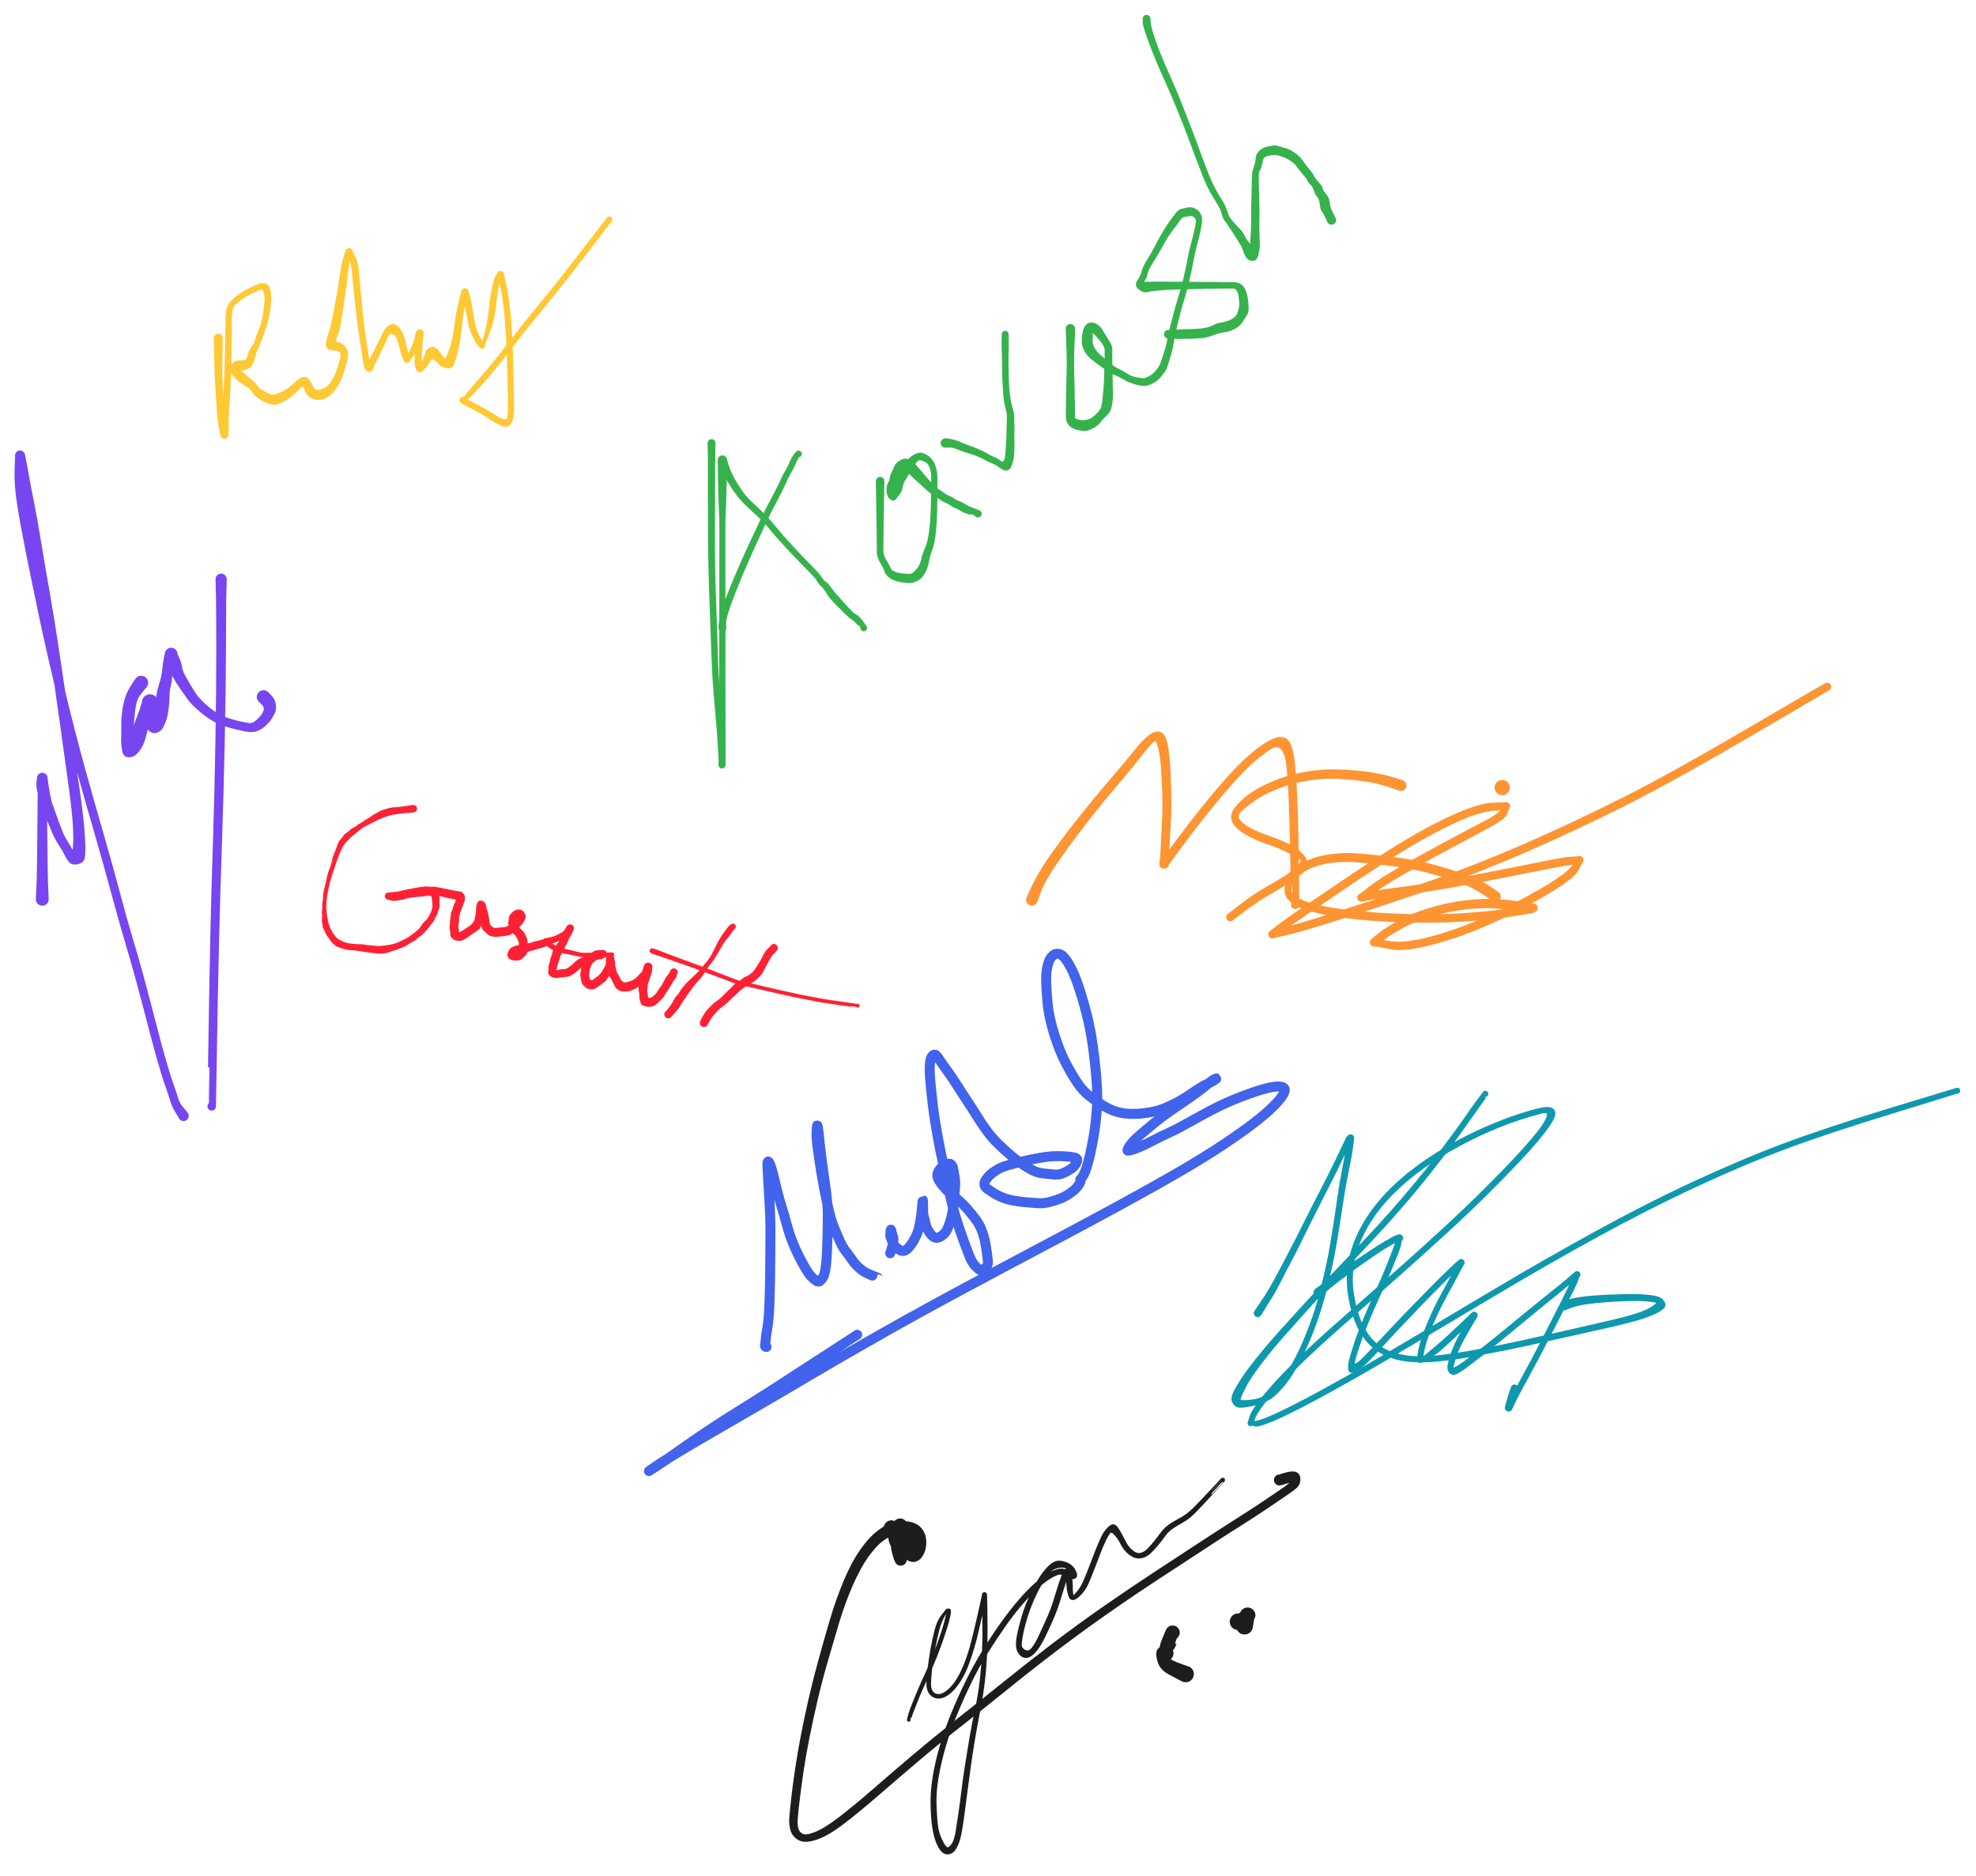 <svg xmlns="http://www.w3.org/2000/svg" viewBox="0 0 1684.31 1598.73" width="1684.31" height="1598.73" style="background-color: transparent;"><defs><style>@import url('https://fonts.googleapis.com/css2?family=Caveat+Brush&amp;family=Source+Code+Pro&amp;family=Source+Sans+Pro&amp;family=Crimson+Pro&amp;display=block');</style></defs><g id="ff545c26-99c2-47c2-04ca-7d96fd3fe99d_svg" class="tl-centered-g" transform="translate(16.00, 377.31) rotate(0.00, 70.19, 288.80)"><g opacity="1"><path d="M15.79,389.08 Q16.31,380.10 16.50,374.03 T16.84,355.64 17.09,332.01 17.27,311.78 17.40,297.01 17.12,288.46 16.83,285.35 17.01,284.59 17.38,283.90 17.90,283.31 18.55,282.86 19.28,282.59 20.06,282.49 20.84,282.59 21.57,282.86 22.22,283.31 22.74,283.90 23.11,284.59 23.29,285.36 23.75,289.27 25.37,299.45 28.34,310.69 32.03,320.84 35.86,331.18 40.49,340.24 44.97,347.97 47.37,345.19 47.41,326.97 43.81,293.13 36.49,240.28 28.01,180.49 19.76,127.74 12.54,84.24 6.77,51.24 2.70,29.41 0.35,17.39 -1.21,12.64 -1.91,11.17 -1.89,10.44 -1.69,9.73 -1.34,9.10 -0.84,8.56 -0.23,8.17 0.46,7.92 1.19,7.86 1.91,7.96 2.58,8.24 3.17,8.67 3.64,9.23 3.96,9.88 3.80,13.73 3.33,26.80 5.68,53.15 13.21,95.42 24.53,151.18 38.84,214.29 54.79,276.04 70.78,332.59 84.99,383.62 96.43,424.36 105.44,455.85 112.22,481.37 117.76,502.64 122.60,520.65 127.06,535.95 131.30,548.83 134.55,558.69 138.91,566.83 142.49,571.16 143.15,571.96 143.53,572.93 143.58,573.96 143.29,574.96 142.70,575.82 141.87,576.44 140.88,576.76 139.85,576.75 138.86,576.41 138.04,575.78 137.47,574.91 137.20,573.91 137.26,572.87 137.65,571.91 138.33,571.13 139.23,570.60 140.24,570.38 141.27,570.50 142.21,570.95 142.96,571.67 143.44,572.59 143.60,573.62 143.42,574.64 142.93,575.55 142.17,576.26 141.22,576.69 140.19,576.79 139.18,576.56 138.69,576.36 136.47,572.98 132.78,566.88 130.17,560.15 126.91,550.29 122.61,537.25 118.12,521.86 113.25,503.82 107.70,482.57 100.92,457.14 91.88,425.66 80.39,384.90 66.12,333.91 50.03,277.28 33.92,215.41 19.44,152.22 7.88,96.36 -0.00,53.56 -2.32,23.94 -1.91,11.17 -1.89,10.44 -1.69,9.73 -1.34,9.10 -0.84,8.56 -0.23,8.17 0.46,7.92 1.19,7.86 1.91,7.96 2.58,8.24 3.17,8.67 3.64,9.23 3.96,9.88 4.32,11.43 5.28,16.41 7.49,28.52 11.67,50.36 17.59,83.39 25.00,126.91 33.51,179.69 42.36,239.44 50.17,292.48 54.46,326.86 55.53,345.12 54.87,354.05 49.97,357.98 43.70,356.46 40.14,350.74 35.57,342.85 30.32,333.39 26.01,323.21 21.49,312.46 18.46,303.31 16.89,296.25 16.37,289.34 16.83,285.36 17.01,284.59 17.38,283.90 17.90,283.31 18.55,282.86 19.28,282.59 20.06,282.49 20.84,282.59 21.57,282.86 22.22,283.31 22.74,283.90 23.11,284.59 23.29,285.35 23.00,288.46 22.72,297.01 22.85,311.78 23.03,332.01 23.28,355.64 23.62,374.03 24.07,384.59 24.27,389.59 24.02,390.58 23.55,391.49 22.87,392.25 22.03,392.83 21.07,393.20 20.06,393.32 19.05,393.20 18.09,392.83 17.25,392.25 16.57,391.49 16.10,390.58 15.85,389.59 Z" fill="#7746f1" stroke="#7746f1" stroke-width="2.5" stroke-linejoin="round" stroke-linecap="round" pointer-events="none"/></g></g><g id="2d637bd0-0017-4bce-092c-5603d4583c67_svg" class="tl-centered-g" transform="translate(108.25, 553.80) rotate(0.00, 62.17, 46.13)"><g opacity="1"><path d="M15.85,30.94 Q9.96,37.73 8.66,40.31 T6.67,45.83 5.39,54.53 4.58,63.85 4.19,71.16 4.05,77.91 1.75,82.70 0.50,81.37 3.40,74.63 6.84,65.54 10.40,55.43 13.09,47.28 13.94,43.73 14.22,43.04 14.77,41.82 15.60,40.76 16.66,39.93 17.88,39.38 19.20,39.14 20.54,39.22 21.82,39.63 22.97,40.32 23.92,41.27 24.61,42.42 25.01,43.70 25.09,45.04 25.46,48.86 25.95,55.75 23.41,60.37 22.27,55.88 24.73,46.55 26.39,38.47 28.48,29.89 30.60,21.55 31.54,14.56 32.63,7.38 33.58,2.82 33.89,1.87 34.41,1.03 35.12,0.33 35.98,-0.18 36.94,-0.46 37.93,-0.51 38.91,-0.32 39.81,0.10 40.59,0.72 41.20,1.51 41.59,2.42 41.76,3.41 43.37,7.28 45.63,14.55 48.07,21.75 52.65,29.85 57.86,38.17 65.00,46.18 74.97,54.04 85.59,59.22 95.81,62.10 104.04,63.64 111.68,60.28 117.35,52.67 116.13,46.24 112.96,43.03 112.21,41.80 111.88,40.40 112.02,38.97 112.61,37.66 113.59,36.60 114.85,35.91 116.27,35.66 117.69,35.88 118.97,36.54 119.97,37.57 120.59,38.87 120.76,40.30 120.47,41.71 119.74,42.95 118.66,43.89 117.32,44.44 115.89,44.54 114.50,44.17 113.30,43.37 112.41,42.24 111.94,40.88 111.92,39.44 112.37,38.07 113.23,36.92 114.41,36.09 115.79,35.69 117.23,35.76 118.57,36.27 119.20,36.64 122.11,39.61 125.56,46.37 125.02,52.92 122.20,58.22 117.51,63.61 110.91,67.92 103.41,68.69 94.48,66.94 83.39,63.88 71.69,58.30 60.75,49.94 52.80,41.58 46.93,33.27 41.21,24.26 38.00,16.74 35.42,8.39 33.58,2.82 33.89,1.87 34.41,1.03 35.12,0.33 35.98,-0.18 36.94,-0.46 37.93,-0.51 38.91,-0.32 39.81,0.10 40.59,0.72 41.20,1.51 41.59,2.42 41.76,3.41 40.27,8.05 38.28,15.42 37.31,22.97 35.95,31.20 34.99,39.59 34.37,49.25 32.89,57.59 30.19,64.68 24.41,69.59 17.18,65.07 14.03,55.91 14.04,47.98 14.22,43.04 14.77,41.82 15.60,40.76 16.66,39.93 17.88,39.38 19.20,39.14 20.54,39.22 21.82,39.62 22.97,40.32 23.92,41.27 24.61,42.42 25.01,43.70 25.09,45.04 24.30,48.34 21.62,55.07 18.02,63.56 14.83,73.79 11.13,83.17 6.58,88.66 1.03,90.28 -3.01,85.37 -3.75,77.78 -3.66,70.93 -3.62,63.38 -3.30,56.16 -2.49,49.75 -0.97,42.99 1.65,35.97 5.77,29.00 8.61,24.80 9.49,24.08 10.53,23.59 11.64,23.36 12.79,23.40 13.88,23.72 14.87,24.29 15.70,25.08 16.31,26.04 16.67,27.13 16.77,28.27 16.58,29.39 16.14,30.45 Z" fill="#7746f1" stroke="#7746f1" stroke-width="2.5" stroke-linejoin="round" stroke-linecap="round" pointer-events="none"/></g></g><g id="44e6d2e9-b6ea-467f-3037-aabc9eed8007_svg" class="tl-centered-g" transform="translate(180.45, 493.63) rotate(0.00, 4.01, 224.62)"><g opacity="1"><path d="M11.57,0.00 Q11.24,8.98 11.11,17.74 T10.90,60.06 9.85,139.11 7.44,226.79 5.20,301.24 3.94,358.51 2.95,416.39 2.34,449.66 2.08,450.38 1.60,450.99 0.96,451.41 0.22,451.60 -0.55,451.55 -1.26,451.25 -1.83,450.75 -2.22,450.08 -2.37,449.33 -2.28,448.57 -1.94,447.88 -1.41,447.33 -0.72,446.98 0.04,446.87 0.79,447.00 1.47,447.37 1.99,447.94 2.30,448.64 2.37,449.41 2.19,450.15 1.78,450.81 1.19,451.29 0.47,451.57 -0.29,451.59 -1.03,451.38 -1.66,450.94 -2.11,450.32 -2.35,449.59 -2.40,449.20 -1.90,416.31 -0.99,358.41 0.14,301.10 2.22,226.66 4.40,139.06 5.14,60.06 4.93,17.74 4.63,4.49 4.52,-0.43 4.72,-1.25 5.12,-2.00 5.68,-2.64 6.38,-3.12 7.18,-3.42 8.02,-3.53 8.86,-3.42 9.66,-3.12 10.36,-2.64 10.92,-2.00 11.32,-1.25 11.52,-0.42 Z" fill="#7746f1" stroke="#7746f1" stroke-width="2.5" stroke-linejoin="round" stroke-linecap="round" pointer-events="none"/></g></g><g id="483e4d16-9910-4853-35f6-f654a280d7d0_svg" class="tl-centered-g" transform="translate(276.84, 681.59) rotate(353.29, 145.15, 93.86)"><g opacity="1"><path d="M86.01,2.70 Q83.90,2.71 82.16,2.58 T78.94,2.42 76.11,2.37 72.94,2.44 69.32,2.57 65.83,2.87 61.92,3.57 56.79,4.94 52.36,6.39 48.96,7.66 44.77,9.16 41.08,10.66 37.57,12.77 33.71,15.26 30.82,17.09 27.70,19.44 24.49,22.16 21.41,26.06 18.09,31.62 15.39,37.03 12.23,43.65 8.86,50.90 6.02,58.43 3.83,65.51 2.62,70.71 2.04,74.62 1.84,77.57 1.85,81.44 2.02,85.65 2.45,89.11 3.14,92.16 4.48,95.88 6.71,100.35 9.47,103.54 13.40,106.10 18.20,108.14 22.94,109.23 26.96,109.87 30.51,110.51 33.73,111.38 36.60,112.01 40.01,112.73 43.64,113.35 47.34,113.50 51.19,113.39 54.90,113.10 58.01,112.63 61.44,111.67 65.91,110.10 69.54,108.60 72.80,106.77 76.10,104.76 78.92,102.79 81.73,99.87 84.70,96.98 87.33,94.80 89.70,91.70 92.04,87.66 93.10,83.99 93.24,80.27 93.19,76.97 91.86,74.69 88.48,73.66 82.41,73.29 76.49,72.84 72.97,72.63 69.88,72.78 66.21,73.30 62.25,73.79 58.69,74.04 56.64,74.16 56.05,74.15 55.44,74.01 54.88,73.72 54.41,73.31 54.05,72.79 53.82,72.21 53.74,71.59 53.81,70.97 54.03,70.38 54.38,69.86 54.85,69.44 55.40,69.15 56.01,68.99 57.40,69.72 59.93,70.16 63.07,69.78 66.22,69.82 69.83,69.56 73.60,69.04 76.57,68.78 79.73,68.63 83.30,68.52 86.81,68.45 90.14,68.42 93.30,68.43 96.78,68.89 100.55,69.97 104.49,71.31 108.36,72.60 111.93,73.76 115.99,74.87 119.34,76.75 120.42,79.45 120.00,82.27 118.43,85.76 116.58,89.17 115.00,92.35 113.67,95.67 113.17,98.48 112.49,101.65 111.90,105.07 111.94,108.42 113.31,109.65 116.41,108.23 119.56,106.61 122.27,105.23 125.12,103.12 127.48,99.61 128.87,95.28 129.62,91.29 130.77,87.26 133.51,84.98 136.31,86.45 137.48,89.73 137.98,93.55 138.51,97.26 138.70,100.48 138.74,103.76 139.92,107.31 142.44,109.32 145.61,109.67 148.80,109.76 151.95,109.79 155.28,108.69 158.39,106.71 161.56,104.26 162.74,104.09 162.19,106.85 162.47,109.60 164.30,112.50 166.45,115.24 167.75,117.69 168.63,120.46 168.96,123.32 169.05,126.44 168.47,130.90 166.64,134.46 164.04,136.61 161.04,138.27 157.27,138.21 153.64,136.98 151.74,134.55 152.50,130.75 155.51,127.81 158.89,126.76 161.99,126.60 166.03,126.37 170.31,125.92 173.70,125.35 177.48,124.78 183.92,123.84 190.57,122.79 195.18,121.72 198.61,120.41 201.15,119.12 203.33,116.91 204.34,115.46 204.65,115.16 205.11,114.69 205.67,114.34 206.30,114.13 206.96,114.08 207.61,114.19 208.22,114.45 208.75,114.85 209.16,115.37 209.44,115.97 209.57,116.62 209.54,117.28 209.36,117.92 208.18,120.03 205.77,123.49 203.52,126.93 201.22,130.49 198.87,134.09 196.77,137.21 195.03,140.08 193.51,143.57 191.80,147.30 190.83,150.50 192.00,151.54 195.38,151.24 198.72,151.30 201.37,150.53 204.08,148.98 206.58,147.24 208.96,145.48 211.97,144.00 215.06,143.11 218.19,142.21 222.13,140.93 226.47,140.09 229.71,139.48 231.12,138.98 231.82,138.87 232.52,138.94 233.19,139.17 233.78,139.55 234.27,140.07 234.61,140.68 234.80,141.36 234.82,142.07 234.67,142.76 234.36,143.39 233.91,143.94 233.34,144.35 231.71,144.45 229.06,144.43 226.32,145.42 223.42,147.30 221.13,149.42 219.76,151.92 218.62,154.70 217.93,157.55 217.79,160.62 219.05,163.08 221.41,163.03 224.50,161.32 227.98,158.94 230.47,156.15 232.72,153.08 234.27,149.46 234.66,146.97 234.79,145.95 235.02,145.26 235.42,144.64 235.94,144.14 236.58,143.78 237.28,143.58 238.01,143.55 238.72,143.70 239.38,144.01 239.95,144.47 240.38,145.06 240.67,145.73 240.78,146.45 240.88,148.27 240.97,151.12 240.97,154.17 241.34,157.59 242.24,160.57 243.53,163.71 244.94,166.79 246.94,168.40 250.50,168.52 254.43,167.58 257.43,166.13 260.00,164.21 262.58,162.03 264.81,158.99 265.94,156.65 266.29,155.90 266.70,155.28 267.25,154.78 267.90,154.42 268.61,154.23 269.36,154.21 270.08,154.37 270.74,154.70 271.31,155.18 271.74,155.78 272.02,156.47 272.13,157.21 272.05,157.95 271.58,160.19 270.63,163.27 269.23,166.28 267.70,169.50 266.40,172.59 265.62,176.02 265.44,179.46 265.41,182.46 266.85,184.12 269.69,183.55 272.23,181.86 274.50,179.80 276.55,177.36 278.86,174.76 281.19,171.57 283.00,168.86 285.23,166.49 287.22,164.05 288.15,162.65 288.81,162.05 289.62,161.70 290.50,161.62 291.36,161.83 292.11,162.30 292.67,162.99 292.98,163.81 293.02,164.70 292.76,165.55 292.25,166.27 291.53,166.79 290.69,167.06 289.80,167.04 288.97,166.74 288.28,166.19 287.79,165.45 287.57,164.59 287.64,163.71 287.98,162.89 288.57,162.23 289.34,161.79 290.21,161.61 291.08,161.73 291.88,162.12 292.51,162.74 292.91,163.53 293.04,164.40 292.88,165.28 292.72,165.70 291.82,167.45 289.67,170.57 287.56,172.93 285.92,175.18 284.20,177.35 282.29,179.64 279.90,182.61 276.88,185.64 273.02,188.62 269.47,190.48 266.43,190.72 262.55,189.79 259.85,187.79 259.23,184.54 259.21,180.96 259.24,177.24 259.50,173.02 260.37,169.81 261.64,167.35 263.29,164.48 265.34,160.87 266.26,157.56 266.29,155.90 266.70,155.28 267.25,154.78 267.90,154.42 268.61,154.23 269.35,154.21 270.08,154.37 270.74,154.70 271.31,155.18 271.74,155.78 272.02,156.47 272.13,157.21 272.05,157.95 271.21,159.66 269.47,162.94 267.14,166.18 264.51,168.69 261.96,170.71 258.48,172.67 255.05,174.26 252.15,175.12 248.58,175.48 245.17,175.17 241.94,173.49 239.58,170.79 238.63,168.14 237.65,165.40 236.21,161.95 235.06,157.85 234.69,154.17 234.68,151.14 234.70,148.04 234.79,145.95 235.02,145.26 235.42,144.64 235.94,144.14 236.58,143.78 237.28,143.58 238.01,143.55 238.72,143.70 239.38,144.01 239.94,144.47 240.38,145.06 240.67,145.73 240.78,146.45 240.68,147.65 240.21,150.23 238.85,154.06 236.54,158.30 234.16,161.64 232.06,163.86 229.92,165.60 227.25,167.07 224.07,168.82 221.16,170.11 218.17,170.07 215.09,168.73 212.85,166.28 211.62,162.96 211.32,159.20 211.64,155.77 212.56,152.22 214.50,148.05 217.28,144.49 219.96,142.20 222.84,140.27 226.07,138.80 229.17,138.72 231.12,138.98 231.82,138.87 232.52,138.94 233.19,139.17 233.78,139.55 234.26,140.07 234.61,140.68 234.80,141.36 234.82,142.07 234.67,142.76 234.36,143.39 233.91,143.94 233.34,144.35 233.01,144.59 231.77,145.09 228.97,145.61 225.62,145.97 222.08,146.87 219.07,148.06 216.09,149.06 213.00,150.20 210.25,152.03 207.46,153.94 204.74,155.53 201.82,156.78 198.73,157.17 195.22,157.10 191.46,157.12 187.61,156.28 184.96,154.20 184.52,151.37 185.13,147.98 186.24,144.70 187.34,141.80 188.39,139.16 189.72,136.20 191.53,133.28 193.27,130.97 194.92,128.87 196.67,126.52 198.16,124.04 199.79,121.85 201.71,119.46 203.55,116.78 204.65,115.16 205.11,114.69 205.67,114.34 206.30,114.13 206.96,114.08 207.61,114.19 208.22,114.45 208.75,114.85 209.16,115.37 209.44,115.97 209.57,116.62 209.54,117.28 209.36,117.92 208.89,118.41 207.38,120.10 204.93,122.42 201.84,124.13 198.37,125.31 195.26,126.12 191.50,127.23 186.00,128.78 180.40,130.16 176.56,130.76 173.06,131.34 168.98,132.00 165.34,132.65 161.95,133.21 158.81,134.01 157.30,133.08 158.47,131.80 161.09,131.29 162.39,128.81 162.33,125.44 162.15,122.24 161.00,118.89 158.91,115.84 157.01,112.66 155.85,108.75 155.65,105.39 156.53,102.18 158.40,99.09 160.95,97.21 163.65,96.34 166.90,96.89 169.42,99.89 169.58,103.69 167.87,106.53 165.08,109.38 162.11,111.87 158.94,114.03 155.59,115.84 152.04,116.36 148.74,116.37 145.83,116.34 142.94,116.18 139.78,115.36 136.91,113.58 134.43,110.69 132.62,107.36 132.16,103.95 132.09,100.72 131.90,97.95 131.34,94.70 131.45,91.19 134.15,89.71 136.22,91.24 135.56,94.30 134.75,97.52 133.92,100.22 132.69,103.07 131.07,106.15 128.80,108.50 126.28,110.01 123.76,111.27 120.88,112.76 117.85,114.50 114.95,115.73 111.87,115.96 108.45,115.02 106.06,113.00 105.39,109.74 105.38,106.35 105.62,103.13 106.23,99.71 106.88,96.68 107.76,93.42 109.03,90.30 110.34,87.64 111.79,84.74 113.32,81.93 112.61,80.45 109.40,79.60 105.91,78.37 102.39,77.13 99.17,75.99 96.25,75.09 93.24,74.73 90.14,74.74 86.82,74.72 83.32,74.65 79.80,74.57 76.15,74.55 72.59,74.74 69.30,75.26 65.05,75.64 60.64,75.57 57.62,74.82 56.05,74.15 55.44,74.01 54.88,73.72 54.41,73.31 54.05,72.79 53.82,72.21 53.74,71.59 53.81,70.97 54.03,70.38 54.38,69.86 54.85,69.44 55.40,69.15 56.01,68.99 56.60,68.98 58.61,69.04 62.00,69.12 65.70,69.02 69.56,68.58 72.98,68.22 76.50,68.02 82.54,67.65 88.44,67.55 92.31,68.34 95.51,70.22 97.74,73.45 98.80,76.93 98.60,80.55 98.16,84.24 97.10,87.65 95.65,90.76 94.19,93.18 92.51,95.65 90.44,98.19 87.74,100.91 84.79,103.79 81.49,106.53 78.39,108.54 75.90,110.10 72.45,111.94 67.65,114.15 62.71,115.93 58.82,116.90 55.57,117.61 51.55,118.50 47.14,119.04 42.87,118.78 39.00,118.05 35.49,117.13 31.52,116.17 27.82,115.17 24.27,114.15 21.03,113.40 18.28,112.94 15.27,112.14 11.01,110.33 6.62,107.67 4.03,104.58 2.21,101.44 0.74,98.77 -0.32,96.13 -1.26,93.35 -1.94,90.60 -2.05,87.50 -1.69,83.51 -1.32,79.98 -0.94,77.24 -0.41,74.23 0.33,70.20 1.51,64.82 3.66,57.55 6.45,49.82 9.66,42.49 12.62,35.73 15.14,29.97 18.48,23.66 21.65,19.10 24.17,16.63 27.48,14.13 30.73,12.08 33.88,10.46 36.97,9.01 39.70,7.59 43.37,5.87 47.35,3.91 50.77,2.21 54.01,0.76 56.96,-0.52 60.52,-1.54 65.19,-2.34 69.32,-2.57 72.94,-2.44 76.11,-2.37 78.94,-2.42 82.16,-2.58 84.96,-2.70 86.33,-2.66 86.96,-2.50 87.53,-2.20 88.01,-1.78 88.38,-1.24 88.61,-0.64 88.69,0.00 88.61,0.64 88.38,1.24 88.01,1.78 87.53,2.20 86.96,2.50 86.33,2.66 Z" fill="#ff2133" stroke="#ff2133" stroke-width="1" stroke-linejoin="round" stroke-linecap="round" pointer-events="none"/></g></g><g id="4efc6598-ebd0-4c1c-37f1-ca935d96e8f7_svg" class="tl-centered-g" transform="translate(465.00, 798.56) rotate(353.29, 27.92, 9.08)"><g opacity="1"><path d="M2.96,-0.44 Q3.61,1.63 6.21,3.63 T10.45,6.60 15.32,8.73 20.96,10.82 25.82,12.68 29.88,14.02 34.69,14.73 40.31,15.47 45.14,16.16 49.17,16.46 53.35,16.70 56.12,16.94 56.49,17.09 56.80,17.35 57.01,17.70 57.09,18.10 57.05,18.50 56.87,18.87 56.59,19.16 56.23,19.35 55.83,19.41 55.43,19.34 55.08,19.15 54.80,18.86 54.63,18.49 54.59,18.08 54.68,17.69 54.89,17.34 55.20,17.08 55.58,16.93 55.98,16.92 56.37,17.03 56.71,17.26 56.95,17.58 57.08,17.96 57.08,18.37 56.94,18.75 56.70,19.08 56.36,19.30 55.97,19.41 55.76,19.43 53.17,19.31 48.95,18.99 44.82,18.58 39.99,18.00 34.20,17.37 29.06,16.59 24.90,15.21 20.01,13.55 14.06,11.62 8.68,9.62 3.31,5.66 -0.41,1.51 -0.63,0.22 -0.63,-0.22 -0.52,-0.65 -0.32,-1.04 -0.03,-1.37 0.34,-1.62 0.75,-1.77 1.18,-1.82 1.62,-1.77 2.03,-1.61 2.39,-1.36 2.68,-1.03 2.89,-0.64 Z" fill="#ff2133" stroke="#ff2133" stroke-width="1" stroke-linejoin="round" stroke-linecap="round" pointer-events="none"/></g></g><g id="ffae3429-d22d-4799-1455-ef8fb6e1d803_svg" class="tl-centered-g" transform="translate(565.38, 793.06) rotate(353.29, 31.77, 33.97)"><g opacity="1"><path d="M64.65,1.64 Q63.15,2.81 62.13,4.02 T60.19,6.28 56.79,9.63 52.41,14.47 48.59,19.61 45.08,24.21 42.02,27.62 39.29,30.32 37.10,32.63 35.16,35.08 32.94,37.90 30.72,40.21 28.57,42.04 25.70,44.53 22.93,47.38 20.83,49.65 18.66,51.94 16.70,54.29 14.77,56.48 12.74,58.91 10.66,61.61 8.00,64.54 3.99,68.23 1.11,70.55 0.22,70.77 -0.70,70.69 -1.54,70.32 -2.22,69.70 -2.66,68.90 -2.83,68.00 -2.70,67.09 -2.29,66.27 -1.64,65.63 -0.82,65.23 0.09,65.11 0.99,65.29 1.79,65.74 2.40,66.43 2.75,67.27 2.82,68.19 2.60,69.07 2.10,69.84 1.38,70.41 0.52,70.73 -0.40,70.75 -1.27,70.47 -2.01,69.93 -2.55,69.19 -2.81,68.31 -2.78,67.39 -2.46,66.53 -1.88,65.82 -1.53,65.51 -0.24,64.42 2.39,61.90 5.20,58.47 7.58,55.18 9.67,53.10 11.98,50.76 14.05,48.19 16.25,45.98 18.80,43.66 21.56,41.56 24.60,39.32 27.60,37.03 30.34,34.79 32.83,32.50 35.00,30.54 37.32,28.35 39.90,25.76 42.64,22.44 45.86,17.71 49.55,12.07 54.47,5.78 59.13,0.85 61.61,-1.17 62.65,-1.75 63.09,-1.92 63.56,-1.97 64.03,-1.90 64.48,-1.73 64.86,-1.46 65.17,-1.10 65.39,-0.67 65.50,-0.21 65.49,0.26 65.37,0.72 65.15,1.14 64.83,1.49 Z" fill="#ff2133" stroke="#ff2133" stroke-width="1" stroke-linejoin="round" stroke-linecap="round" pointer-events="none"/></g></g><g id="1780e79b-89f1-4048-254a-e26e77de7842_svg" class="tl-centered-g" transform="translate(596.46, 811.49) rotate(353.29, 33.35, 28.27)"><g opacity="1"><path d="M68.73,2.03 Q67.11,3.59 65.67,4.65 T63.32,6.91 61.15,9.80 58.94,12.80 56.71,16.09 54.64,19.21 52.05,21.95 48.74,24.56 45.80,26.35 42.23,27.84 38.40,29.58 35.32,31.33 32.78,32.97 29.98,35.16 26.61,37.58 23.59,39.79 20.59,42.07 16.91,44.34 13.87,46.17 11.67,48.02 9.32,50.09 6.92,52.41 4.22,55.82 2.41,58.33 1.71,59.00 0.83,59.42 -0.13,59.53 -1.09,59.33 -1.92,58.84 -2.56,58.10 -2.93,57.20 -2.99,56.23 -2.74,55.29 -2.20,54.48 -1.43,53.89 -0.51,53.57 0.46,53.56 1.38,53.86 2.16,54.44 2.72,55.24 2.98,56.18 2.94,57.15 2.59,58.06 1.97,58.80 1.14,59.31 0.19,59.53 -0.78,59.43 -1.66,59.03 -2.38,58.37 -2.84,57.52 -3.01,56.56 -2.86,55.60 -2.70,55.13 -1.79,53.80 0.07,51.12 2.06,48.57 4.10,46.48 6.41,44.55 9.21,42.29 12.24,40.26 14.95,38.80 17.28,37.24 20.09,35.01 23.33,32.54 26.26,30.31 29.09,28.01 32.77,25.84 36.80,23.63 40.24,21.99 43.47,20.73 46.19,19.05 48.65,16.83 51.20,13.79 53.40,11.02 55.51,8.20 57.32,5.42 59.35,2.75 61.87,0.39 63.90,-1.23 64.95,-2.24 65.53,-2.59 66.19,-2.80 66.87,-2.84 67.55,-2.72 68.17,-2.44 68.71,-2.01 69.14,-1.47 69.42,-0.85 69.54,-0.17 69.50,0.51 69.29,1.17 68.94,1.76 Z" fill="#ff2133" stroke="#ff2133" stroke-width="1" stroke-linejoin="round" stroke-linecap="round" pointer-events="none"/></g></g><g id="ddd21f0a-fd22-445b-0df3-468daeaa5398_svg" class="tl-centered-g" transform="translate(559.23, 800.20) rotate(353.29, 84.30, 33.49)"><g opacity="1"><path d="M0.75,-1.49 Q2.92,-0.57 5.90,1.03 T12.96,4.75 24.31,10.57 38.03,17.53 51.65,24.61 63.30,30.79 70.74,34.46 77.74,37.07 87.80,40.63 102.13,45.78 116.20,50.67 127.55,54.37 136.79,57.29 145.37,59.77 154.20,62.14 163.49,64.59 169.03,66.00 169.32,66.19 169.54,66.46 169.66,66.79 169.67,67.14 169.56,67.47 169.36,67.75 169.08,67.95 168.74,68.06 168.40,68.05 168.07,67.93 167.80,67.71 167.61,67.41 167.53,67.08 167.56,66.73 167.69,66.41 167.93,66.15 168.23,65.98 168.57,65.91 168.92,65.96 169.23,66.12 169.47,66.36 169.63,66.68 169.68,67.02 169.61,67.36 169.44,67.67 169.18,67.90 168.86,68.03 168.51,68.06 168.33,68.05 162.93,66.69 153.64,64.25 144.75,61.88 136.13,59.39 126.87,56.47 115.47,52.77 101.37,47.89 87.05,42.78 76.92,39.23 69.72,36.58 62.17,32.94 50.50,26.86 36.84,19.91 23.03,13.12 11.57,7.53 4.36,4.11 0.27,2.08 -0.91,1.38 -1.22,1.12 -1.45,0.79 -1.60,0.43 -1.65,0.03 -1.61,-0.37 -1.48,-0.74 -1.26,-1.07 -0.96,-1.34 -0.61,-1.53 -0.23,-1.64 0.17,-1.64 0.56,-1.55 Z" fill="#ff2133" stroke="#ff2133" stroke-width="1" stroke-linejoin="round" stroke-linecap="round" pointer-events="none"/></g></g><g id="2f5835ff-6f29-4ef8-37d9-fc83f5f90b1c_svg" class="tl-centered-g" transform="translate(186.04, 187.03) rotate(0.00, 166.66, 95.23)"><g opacity="1"><path d="M3.00,101.18 Q2.66,113.16 2.53,123.13 T2.97,143.20 3.84,161.61 4.94,174.35 6.72,180.89 7.75,183.29 7.75,183.88 7.61,184.46 7.34,184.99 6.95,185.44 6.47,185.79 5.91,186.00 5.32,186.08 4.73,186.02 4.17,185.81 3.68,185.48 3.28,185.04 2.99,184.51 3.01,181.39 3.32,172.57 4.29,158.54 5.53,142.12 6.23,126.46 6.63,112.48 6.87,100.76 7.01,91.62 7.09,83.91 7.86,76.75 11.16,70.34 17.84,64.65 26.24,59.60 33.60,56.15 39.38,55.24 43.20,59.12 44.16,68.81 42.51,82.30 38.86,95.14 35.50,104.17 33.04,110.00 31.07,115.43 29.20,121.82 24.88,126.44 18.94,128.12 18.70,129.84 23.38,133.31 28.03,137.26 32.36,141.87 36.74,145.92 41.05,148.38 45.16,150.00 51.87,148.77 59.85,144.47 66.17,139.19 71.78,135.36 77.00,137.43 80.10,142.74 83.13,145.86 89.82,144.88 97.19,138.19 101.84,128.28 104.61,119.43 104.71,113.66 101.31,111.16 96.19,110.55 92.78,107.80 94.23,99.11 98.27,83.47 101.87,64.07 104.62,46.63 106.89,34.84 108.64,28.85 109.23,26.90 109.52,26.38 109.93,25.94 110.43,25.62 110.99,25.43 111.58,25.37 112.17,25.46 112.72,25.69 113.20,26.04 113.58,26.50 113.84,27.03 113.97,27.61 113.95,28.21 116.03,32.14 118.81,42.53 120.46,60.19 122.64,82.44 125.15,102.00 127.20,115.48 129.54,123.43 131.17,126.42 131.14,127.00 130.96,127.56 130.66,128.07 130.25,128.48 129.74,128.79 129.18,128.96 128.60,129.00 128.02,128.90 127.49,128.66 127.02,128.29 126.66,127.83 126.42,127.30 127.69,123.94 131.08,116.94 135.59,108.18 140.09,98.72 144.99,91.70 149.89,90.08 153.87,92.93 157.45,99.78 159.91,109.12 161.90,116.13 163.10,118.83 163.07,119.37 162.92,119.88 162.65,120.34 162.27,120.72 161.81,121.01 161.30,121.17 160.77,121.21 160.24,121.12 159.75,120.90 159.32,120.57 158.99,120.15 158.76,119.67 160.42,117.52 163.86,112.41 166.68,106.04 168.34,100.41 169.09,97.19 169.41,96.14 169.69,95.61 170.10,95.16 170.59,94.81 171.16,94.60 171.76,94.53 172.36,94.60 172.92,94.81 173.42,95.16 173.82,95.61 174.10,96.15 174.25,96.73 174.25,97.34 173.76,101.64 172.92,110.59 172.31,120.30 173.45,122.77 175.80,118.04 177.43,113.32 180.43,110.03 184.67,110.06 188.61,114.03 192.36,119.00 197.25,112.30 201.73,93.06 204.46,75.96 206.68,66.32 207.72,62.33 208.07,61.05 208.34,60.55 208.72,60.12 209.19,59.79 209.73,59.59 210.30,59.53 210.87,59.60 211.40,59.80 211.87,60.13 212.25,60.56 212.52,61.07 212.65,61.63 212.65,62.20 213.52,64.76 215.49,74.01 217.78,87.40 220.92,97.81 224.66,104.15 226.55,106.70 226.64,107.15 226.63,107.61 226.50,108.06 226.27,108.46 225.95,108.79 225.56,109.04 225.13,109.19 224.67,109.23 224.21,109.16 223.78,108.98 223.41,108.71 223.12,108.35 224.74,105.63 228.50,94.19 231.79,74.20 234.48,56.83 237.19,48.45 238.57,46.12 238.79,45.67 239.11,45.28 239.52,44.98 239.99,44.79 240.49,44.72 240.99,44.76 241.47,44.93 241.89,45.21 242.24,45.58 242.48,46.02 242.62,46.50 242.63,47.01 243.91,52.31 246.68,67.16 248.95,88.38 250.20,112.10 250.87,135.85 251.25,155.62 250.76,168.05 248.24,174.40 242.85,175.52 234.09,170.95 223.38,164.34 214.34,159.45 209.26,156.93 207.58,156.01 207.17,155.67 206.85,155.25 206.64,154.77 206.55,154.24 206.59,153.72 206.76,153.21 207.04,152.77 207.42,152.40 207.88,152.13 208.39,151.99 208.92,151.96 209.44,152.07 211.83,149.32 223.70,135.46 246.81,107.02 274.26,72.65 310.15,27.31 332.16,-1.24 332.62,-1.54 333.15,-1.69 333.69,-1.66 334.20,-1.45 334.62,-1.09 334.90,-0.62 335.02,-0.08 334.95,0.46 334.72,0.96 334.34,1.36 333.85,1.61 333.31,1.70 332.77,1.61 332.29,1.35 331.91,0.94 331.68,0.44 331.63,-0.10 331.75,-0.64 332.03,-1.11 332.45,-1.46 332.96,-1.66 333.51,-1.69 334.04,-1.54 334.49,-1.23 334.82,-0.79 335.00,-0.26 334.99,0.28 334.82,0.80 334.68,1.05 312.84,29.46 276.97,74.81 249.51,109.25 226.28,137.89 212.13,152.59 207.58,156.01 207.17,155.67 206.85,155.25 206.64,154.77 206.55,154.24 206.59,153.72 206.76,153.21 207.04,152.77 207.42,152.40 207.88,152.13 208.39,151.99 208.92,151.96 209.44,152.07 210.98,153.30 216.05,156.20 225.36,161.12 235.83,167.45 243.78,171.07 247.36,167.75 247.79,155.69 247.39,135.95 246.68,112.29 245.41,88.77 243.12,67.89 240.07,52.32 238.57,46.12 238.79,45.67 239.11,45.28 239.52,44.98 239.99,44.79 240.49,44.72 240.99,44.76 241.47,44.93 241.89,45.21 242.24,45.58 242.48,46.02 242.62,46.50 242.63,47.01 241.08,49.35 238.26,57.50 235.76,74.89 230.51,96.35 226.55,106.70 226.64,107.15 226.63,107.61 226.50,108.06 226.27,108.46 225.95,108.79 225.56,109.04 225.13,109.19 224.67,109.23 224.21,109.16 223.78,108.98 223.41,108.71 223.12,108.35 221.22,105.82 217.31,99.04 213.83,88.12 211.35,74.95 209.09,64.79 208.07,61.05 208.34,60.55 208.72,60.12 209.19,59.79 209.73,59.59 210.30,59.53 210.87,59.60 211.40,59.80 211.87,60.13 212.25,60.56 212.52,61.07 212.65,61.63 212.65,62.20 212.04,63.41 210.78,67.26 208.85,76.65 206.47,93.96 203.05,113.76 199.08,124.80 193.72,125.71 188.19,122.40 183.77,118.82 180.10,120.05 175.31,126.98 169.82,128.09 168.14,120.13 168.49,110.06 169.02,100.63 169.41,96.14 169.69,95.61 170.10,95.16 170.59,94.81 171.16,94.60 171.76,94.53 172.36,94.60 172.92,94.81 173.42,95.16 173.82,95.61 174.10,96.15 174.25,96.73 174.25,97.34 173.73,98.34 172.54,101.64 170.69,107.81 166.32,114.98 163.10,118.83 163.07,119.36 162.92,119.88 162.65,120.34 162.27,120.72 161.81,121.01 161.30,121.17 160.77,121.21 160.24,121.12 159.75,120.90 159.32,120.57 158.99,120.15 158.76,119.67 157.59,116.98 155.62,110.31 153.30,102.15 148.73,96.93 143.61,100.39 139.25,110.00 134.02,120.50 131.17,126.42 131.14,127.00 130.96,127.56 130.66,128.07 130.25,128.48 129.74,128.79 129.18,128.96 128.60,129.00 128.02,128.90 127.49,128.66 127.02,128.29 126.66,127.83 126.42,127.30 125.75,126.65 124.75,123.77 123.56,116.04 121.41,102.51 118.73,82.84 116.35,60.60 114.56,43.54 112.77,34.51 110.40,29.42 109.23,26.90 109.52,26.38 109.93,25.94 110.43,25.62 110.99,25.43 111.58,25.37 112.17,25.46 112.72,25.69 113.20,26.04 113.58,26.50 113.84,27.03 113.97,27.61 113.95,28.21 113.11,30.09 111.27,35.70 109.45,47.31 107.22,64.97 104.21,85.02 100.50,99.70 101.83,105.24 107.58,108.99 109.81,114.36 108.89,120.64 106.21,130.29 100.99,141.80 93.65,150.07 86.59,152.92 80.80,152.05 76.71,149.09 73.80,143.55 69.55,142.98 62.86,149.31 55.50,154.44 49.16,156.90 42.71,156.08 36.15,152.74 31.51,149.07 28.65,145.45 24.54,141.74 18.76,137.86 13.14,132.55 10.49,127.28 12.62,123.18 17.48,121.01 22.40,120.63 25.44,117.10 27.32,111.89 29.63,108.30 32.13,102.93 35.35,94.11 38.77,81.87 40.30,69.25 39.16,60.90 34.98,59.27 27.99,62.55 20.06,67.26 14.05,72.01 11.25,77.24 10.63,83.94 10.60,91.66 10.53,100.82 10.39,112.57 10.12,126.61 9.60,142.39 8.63,158.76 8.02,172.75 7.87,180.91 7.75,183.29 7.75,183.88 7.61,184.46 7.34,184.99 6.95,185.44 6.47,185.79 5.91,186.00 5.32,186.08 4.73,186.02 4.17,185.81 3.68,185.48 3.28,185.04 2.99,184.51 2.38,181.88 0.94,174.82 -0.43,161.85 -1.63,143.35 -2.53,123.13 -2.83,107.17 -2.96,100.82 -2.79,100.12 -2.45,99.49 -1.98,98.95 -1.39,98.54 -0.71,98.28 0.00,98.20 0.71,98.28 1.39,98.54 1.98,98.95 2.45,99.49 2.79,100.12 2.96,100.82 Z" fill="#ffc936" stroke="#ffc936" stroke-width="1.75" stroke-linejoin="round" stroke-linecap="round" pointer-events="none"/></g></g><g id="2a73aad9-2bcc-48fc-3615-0242db747f19_svg" class="tl-centered-g" transform="translate(606.47, 377.56) rotate(0.00, 64.89, 141.38)"><g opacity="1"><path d="M2.49,0.00 Q2.28,6.22 2.20,30.76 T2.07,81.30 3.00,133.04 4.54,179.25 6.41,214.09 8.47,238.51 9.60,255.16 10.23,266.44 10.78,272.67 11.09,274.46 10.99,274.96 10.77,275.43 10.45,275.83 10.04,276.15 9.57,276.35 9.06,276.44 8.55,276.40 8.06,276.24 7.62,275.97 7.26,275.60 7.00,275.16 6.85,274.67 6.92,272.07 7.12,265.39 7.27,253.47 7.36,237.54 7.43,218.36 7.47,195.32 7.50,171.18 7.52,148.51 7.54,127.69 7.55,109.96 7.55,97.05 7.56,86.81 7.56,78.04 7.57,71.12 7.48,65.22 7.30,59.89 7.10,54.87 6.91,50.02 6.75,45.27 6.62,40.57 6.51,35.90 6.42,31.24 6.35,26.60 6.29,21.96 6.24,17.32 6.18,14.75 6.19,14.14 6.37,13.41 6.71,12.75 7.21,12.19 7.83,11.76 8.53,11.50 9.27,11.40 10.01,11.50 10.71,11.76 11.33,12.19 11.83,12.75 12.17,13.41 12.35,14.14 13.14,17.04 15.34,23.26 19.61,32.03 26.00,41.98 33.54,50.49 42.88,59.39 52.34,69.66 60.66,79.49 68.30,87.97 75.63,95.77 82.78,103.19 88.81,109.37 93.30,114.99 96.78,118.87 100.00,122.04 102.97,125.98 106.38,130.00 110.26,134.41 114.43,138.98 118.77,143.60 123.11,146.98 128.34,152.23 131.56,156.71 131.76,157.32 131.74,157.96 131.52,158.57 131.12,159.07 130.58,159.42 129.96,159.58 129.32,159.53 128.73,159.28 128.25,158.85 127.93,158.29 127.81,157.66 127.89,157.03 128.17,156.45 128.62,155.99 129.20,155.70 129.83,155.61 130.47,155.73 131.03,156.05 131.46,156.52 131.71,157.11 131.77,157.75 131.62,158.38 131.27,158.92 130.78,159.32 130.17,159.55 129.53,159.57 128.92,159.38 128.39,159.01 128.16,158.78 125.61,155.21 120.63,150.17 115.91,146.43 111.35,141.92 106.91,137.47 102.73,133.06 98.36,127.01 94.01,121.39 90.58,117.13 86.32,111.78 80.27,105.61 73.06,98.19 65.65,90.37 57.89,81.86 49.59,72.20 40.23,62.21 30.54,53.21 22.41,44.34 15.45,34.10 10.58,25.11 7.47,17.93 6.19,14.14 6.37,13.41 6.71,12.75 7.21,12.19 7.83,11.76 8.53,11.50 9.27,11.40 10.01,11.50 10.71,11.76 11.33,12.19 11.83,12.75 12.17,13.41 12.35,14.14 12.36,14.75 12.30,17.32 12.25,21.96 12.19,26.60 12.12,31.24 12.03,35.90 11.92,40.57 11.79,45.27 11.63,50.02 11.44,54.87 11.24,59.89 11.06,65.22 10.97,71.12 10.98,78.04 10.98,86.81 10.98,97.05 10.99,109.96 11.00,127.69 11.01,148.51 11.02,171.18 11.04,195.32 11.07,218.36 11.10,237.54 11.13,253.49 11.15,265.47 11.14,272.03 11.09,274.46 10.99,274.96 10.77,275.43 10.45,275.83 10.04,276.15 9.57,276.35 9.06,276.44 8.55,276.40 8.06,276.24 7.62,275.97 7.26,275.60 7.00,275.16 6.85,274.67 6.89,272.85 6.73,266.64 6.07,255.40 4.88,238.81 2.74,214.31 0.76,179.38 -0.93,133.12 -2.07,81.30 -2.20,30.76 -2.39,3.11 -2.46,-0.30 -2.31,-0.88 -2.04,-1.40 -1.64,-1.85 -1.15,-2.19 -0.59,-2.40 0.00,-2.47 0.59,-2.40 1.15,-2.19 1.64,-1.85 2.04,-1.40 2.31,-0.88 2.46,-0.30 Z" fill="#36b24d" stroke="#36b24d" stroke-width="1.75" stroke-linejoin="round" stroke-linecap="round" pointer-events="none"/></g></g><g id="3a26e929-1979-4f5c-3df5-9053daca30ef_svg" class="tl-centered-g" transform="translate(615.74, 382.19) rotate(0.00, 32.45, 76.48)"><g opacity="1"><path d="M-2.49,152.97 Q-2.27,144.63 2.02,132.67 T11.78,108.02 22.37,84.20 32.38,62.76 42.09,43.62 49.52,28.95 54.68,18.74 58.56,11.06 61.66,5.53 63.67,3.11 64.23,2.80 64.85,2.68 65.48,2.77 66.04,3.05 66.49,3.50 66.77,4.07 66.86,4.69 66.74,5.32 66.43,5.87 65.95,6.29 65.37,6.54 64.74,6.59 64.12,6.44 63.59,6.10 63.19,5.60 62.98,5.01 62.96,4.37 63.15,3.77 63.52,3.25 64.03,2.88 64.64,2.70 65.27,2.72 65.87,2.94 66.36,3.33 66.70,3.87 66.85,4.48 66.80,5.11 66.55,5.70 66.38,5.97 64.74,7.54 61.68,12.62 57.83,20.35 52.74,30.54 45.37,45.28 35.81,64.35 25.96,85.78 15.62,109.52 6.28,133.42 2.38,148.84 2.45,153.27 2.31,153.85 2.03,154.37 1.64,154.82 1.15,155.16 0.59,155.37 -0.00,155.44 -0.59,155.37 -1.15,155.16 -1.64,154.82 -2.03,154.37 -2.31,153.85 -2.45,153.27 Z" fill="#36b24d" stroke="#36b24d" stroke-width="1.75" stroke-linejoin="round" stroke-linecap="round" pointer-events="none"/></g></g><g id="ebc3940a-3a56-4653-0ccc-6d5397c546cf_svg" class="tl-centered-g" transform="translate(750.17, 386.83) rotate(0.00, 41.72, 53.31)"><g opacity="1"><path d="M2.78,23.18 Q2.49,39.77 2.38,46.43 T2.19,58.84 2.06,68.81 1.96,76.40 1.94,82.64 2.97,87.79 5.49,92.40 8.04,97.26 11.97,101.03 18.80,102.69 24.83,103.20 29.22,101.28 33.27,96.63 35.98,89.68 38.66,81.52 41.27,73.80 42.66,65.71 43.48,58.08 43.96,49.72 44.24,39.93 44.40,30.36 44.50,20.94 43.56,12.87 41.06,7.86 36.24,5.02 31.08,5.89 27.38,10.45 24.53,15.31 21.74,20.33 19.19,25.17 18.00,29.67 16.06,33.89 12.95,37.86 8.94,37.85 6.35,31.56 7.41,25.38 9.06,20.72 10.93,15.36 13.04,10.74 16.66,6.69 22.61,5.02 27.31,7.11 32.07,12.34 36.99,18.13 40.94,22.70 45.09,27.38 49.22,30.75 53.65,33.63 58.12,36.24 62.70,38.71 67.30,41.11 71.92,43.45 79.35,46.96 84.55,48.99 85.13,49.45 85.54,50.07 85.72,50.79 85.66,51.53 85.38,52.21 84.88,52.77 84.24,53.13 83.51,53.28 82.78,53.18 82.12,52.86 81.59,52.34 81.26,51.67 81.15,50.94 81.29,50.21 81.65,49.57 82.20,49.07 82.88,48.77 83.61,48.71 84.33,48.88 84.96,49.28 85.43,49.85 85.69,50.55 85.71,51.29 85.50,52.00 85.07,52.60 84.47,53.03 83.76,53.26 83.02,53.24 82.65,53.17 77.18,51.28 69.62,48.02 64.98,45.62 60.33,43.15 55.68,40.58 50.95,37.84 46.24,34.77 41.34,31.13 36.66,26.88 32.13,22.79 27.91,18.88 23.01,14.17 18.49,15.36 16.49,21.57 14.42,26.18 11.75,31.71 11.76,32.66 13.28,28.07 14.90,23.02 17.43,18.07 20.08,12.88 23.33,6.79 29.23,1.38 35.68,-0.01 40.43,2.23 44.22,6.07 46.97,12.34 48.03,20.94 47.99,30.41 47.90,40.02 47.73,49.93 47.38,58.45 46.72,66.36 45.43,75.12 43.18,82.91 40.81,91.54 38.14,99.95 34.61,105.12 29.83,108.19 24.50,109.18 19.81,108.73 15.21,107.88 10.73,106.27 6.82,103.37 4.33,99.22 1.88,94.25 -0.89,88.60 -1.94,82.69 -1.96,76.40 -2.06,68.81 -2.19,58.84 -2.38,46.43 -2.63,31.48 -2.74,22.85 -2.58,22.20 -2.27,21.61 -1.83,21.12 -1.28,20.74 -0.66,20.50 0.00,20.42 0.66,20.50 1.28,20.74 1.83,21.12 2.27,21.61 2.58,22.20 2.74,22.85 Z" fill="#36b24d" stroke="#36b24d" stroke-width="1.75" stroke-linejoin="round" stroke-linecap="round" pointer-events="none"/></g></g><g id="7be339e2-5d66-4b0b-1fd5-f87e90c65aa4_svg" class="tl-centered-g" transform="translate(805.79, 284.85) rotate(0.00, 27.81, 57.95)"><g opacity="1"><path d="M0.00,89.57 Q6.31,89.96 11.59,92.27 T20.41,95.78 28.15,98.76 35.76,102.61 41.92,105.74 46.65,108.53 50.03,108.72 51.70,104.96 52.10,100.50 52.51,94.96 52.88,88.79 53.01,83.28 53.15,77.13 53.33,70.63 52.46,64.20 51.00,57.55 50.17,50.47 49.73,43.43 49.42,37.49 49.24,31.09 49.19,24.43 49.08,18.69 48.89,13.44 48.85,5.45 48.97,-0.33 49.18,-0.96 49.58,-1.48 50.13,-1.86 50.76,-2.04 51.43,-2.00 52.04,-1.76 52.55,-1.33 52.89,-0.76 53.04,-0.11 52.97,0.54 52.69,1.15 52.23,1.63 51.65,1.94 50.99,2.05 50.34,1.94 49.75,1.63 49.30,1.15 49.02,0.55 48.94,-0.11 49.09,-0.75 49.43,-1.32 49.93,-1.75 50.55,-2.00 51.21,-2.04 51.85,-1.86 52.40,-1.49 52.80,-0.96 53.01,-0.33 53.07,-0.00 53.15,5.44 53.15,13.42 53.01,18.66 52.99,24.39 53.11,30.99 53.23,37.32 53.46,43.17 53.99,49.96 54.93,56.64 56.67,63.63 57.84,70.63 57.98,77.17 58.02,83.35 57.98,88.91 58.05,95.26 57.90,101.12 57.30,106.02 55.85,111.47 52.73,115.16 46.92,113.12 40.15,109.25 33.95,106.29 26.69,102.88 18.77,100.23 10.52,97.30 3.07,95.65 -0.38,95.80 -1.11,95.62 -1.77,95.27 -2.33,94.78 -2.76,94.16 -3.03,93.46 -3.12,92.71 -3.03,91.96 -2.76,91.26 -2.33,90.64 -1.77,90.15 -1.10,89.80 -0.38,89.62 Z" fill="#36b24d" stroke="#36b24d" stroke-width="1.75" stroke-linejoin="round" stroke-linecap="round" pointer-events="none"/></g></g><g id="0053e486-ab84-444b-038d-99411c4b92ee_svg" class="tl-centered-g" transform="translate(912.40, 178.24) rotate(0.00, 74.17, 92.71)"><g opacity="1"><path d="M3.19,101.98 Q2.80,110.28 2.65,114.64 T2.39,122.46 2.26,128.85 2.27,134.46 2.37,139.63 2.50,144.56 2.62,149.36 2.73,154.09 2.82,158.77 2.89,163.44 2.96,168.09 3.01,172.73 2.97,177.16 6.38,180.16 13.13,180.48 18.41,178.66 23.37,174.40 27.07,168.75 28.20,162.12 28.91,154.94 29.37,148.90 29.56,143.46 29.76,137.35 30.00,130.86 30.05,125.19 30.04,120.14 28.32,115.02 24.30,109.80 20.02,105.12 18.19,105.24 18.08,111.40 19.87,118.75 24.43,124.40 29.55,128.98 35.51,133.75 41.65,137.31 47.25,140.45 52.42,143.14 57.08,144.35 61.60,144.96 67.72,142.96 74.34,137.03 77.92,130.54 80.44,122.91 83.00,113.40 85.48,101.95 88.97,88.24 93.00,74.43 97.29,58.56 100.68,42.63 103.62,29.58 106.29,19.25 107.75,11.65 106.22,6.46 101.44,5.07 96.63,5.87 92.84,8.98 88.71,14.66 83.98,21.05 79.35,28.58 74.67,36.90 69.93,44.70 66.32,50.97 64.48,56.35 62.34,60.89 64.17,62.78 72.18,62.68 81.44,62.67 92.72,62.73 105.16,62.82 116.18,62.90 125.38,62.97 132.54,63.03 138.66,63.02 143.72,64.07 147.20,67.06 149.22,71.18 150.27,75.63 150.82,80.16 151.05,84.99 149.92,89.58 146.60,94.76 142.75,99.32 138.60,101.89 133.67,103.60 128.86,104.44 122.14,106.42 115.29,108.52 110.38,109.13 105.58,109.45 100.86,109.63 96.17,109.72 88.65,109.60 83.01,109.37 82.16,109.09 81.44,108.55 80.93,107.81 80.68,106.94 80.72,106.04 81.05,105.21 81.62,104.52 82.39,104.05 83.27,103.84 84.16,103.93 84.98,104.31 85.64,104.92 86.07,105.71 86.22,106.60 86.08,107.49 85.67,108.29 85.02,108.91 84.20,109.29 83.31,109.40 82.43,109.21 81.66,108.75 81.07,108.07 80.73,107.24 80.67,106.34 80.91,105.47 81.41,104.72 82.12,104.17 82.97,103.88 83.42,103.80 88.58,103.56 96.04,103.28 100.62,103.19 105.15,103.02 109.60,102.72 113.91,102.21 117.99,101.33 122.76,99.37 127.63,97.69 133.15,96.46 139.31,93.59 142.79,89.67 144.23,85.25 144.83,80.73 144.32,75.01 142.55,69.12 138.48,66.80 132.55,66.82 125.40,66.91 116.20,67.04 105.20,67.24 92.81,67.54 81.65,67.98 72.82,68.65 65.42,69.84 58.79,67.76 57.71,61.31 60.95,55.00 63.07,49.19 66.64,42.73 71.15,34.97 75.70,26.42 80.26,18.42 84.67,11.73 89.56,5.00 94.58,0.66 99.60,-0.48 104.65,-0.27 108.63,2.18 110.98,6.19 111.14,12.16 109.67,20.10 107.05,30.36 104.17,43.35 100.79,59.51 96.57,75.45 92.70,89.16 89.41,102.75 87.11,114.43 84.80,124.26 82.24,132.84 79.49,138.55 76.13,142.72 71.86,146.56 66.37,149.15 60.94,149.66 55.83,148.62 50.57,146.85 45.31,144.13 39.54,141.24 32.58,137.63 26.12,133.18 20.01,128.58 14.74,123.62 11.68,118.18 10.55,112.93 10.80,108.45 11.46,104.14 13.22,100.06 16.69,97.57 21.76,98.52 26.59,103.35 30.57,109.87 33.73,115.13 34.84,119.85 34.81,125.21 34.85,130.87 35.03,137.39 35.15,143.54 35.19,149.03 35.37,155.28 35.35,160.96 34.84,165.59 33.77,170.24 30.18,175.30 25.72,180.28 21.60,184.35 16.14,187.25 10.83,188.09 6.20,187.32 1.81,185.60 -1.61,182.26 -2.97,177.59 -3.01,172.73 -2.96,168.09 -2.89,163.44 -2.82,158.77 -2.73,154.09 -2.62,149.36 -2.50,144.56 -2.37,139.63 -2.27,134.46 -2.26,128.85 -2.39,122.46 -2.65,114.64 -2.99,106.13 -3.14,101.60 -2.96,100.86 -2.61,100.18 -2.10,99.61 -1.47,99.17 -0.76,98.90 0.00,98.81 0.76,98.90 1.47,99.18 2.10,99.61 2.61,100.18 2.96,100.86 3.14,101.60 Z" fill="#36b24d" stroke="#36b24d" stroke-width="1.75" stroke-linejoin="round" stroke-linecap="round" pointer-events="none"/></g></g><g id="c0faf1ee-d1bb-4499-2489-8614479ebbaf_svg" class="tl-centered-g" transform="translate(977.30, 16.00) rotate(0.00, 78.80, 104.30)"><g opacity="1"><path d="M2.49,0.00 Q2.28,6.18 7.32,20.00 T18.26,46.78 29.50,73.21 38.85,97.24 46.07,116.73 52.11,132.65 57.47,144.46 62.45,152.98 66.31,159.90 68.57,165.95 71.86,171.88 76.87,177.55 80.77,181.79 83.12,185.86 86.56,190.97 89.63,196.01 89.67,194.83 89.38,187.98 89.80,181.66 89.97,176.08 89.99,170.92 89.95,166.00 90.07,160.17 90.33,151.76 90.51,142.97 90.66,134.96 91.75,128.04 93.20,123.17 93.88,118.68 95.59,114.38 99.14,111.31 103.50,109.67 108.12,108.87 113.37,109.64 118.28,111.10 122.99,113.07 128.09,116.60 132.12,120.93 135.32,125.33 138.80,129.63 141.97,134.37 146.00,139.77 149.33,144.83 152.11,149.57 154.85,154.45 155.53,158.78 158.10,165.61 160.62,170.90 160.66,171.89 160.37,172.85 159.80,173.66 159.00,174.25 158.05,174.56 157.05,174.54 156.11,174.21 155.33,173.59 154.78,172.76 154.53,171.79 154.60,170.80 154.99,169.88 155.64,169.13 156.51,168.63 157.48,168.43 158.47,168.56 159.37,168.99 160.08,169.69 160.53,170.57 160.68,171.56 160.50,172.54 160.02,173.41 159.29,174.09 158.38,174.49 157.38,174.58 156.41,174.35 155.57,173.83 154.94,173.06 154.68,172.62 153.39,169.52 150.64,164.46 148.87,160.31 148.04,155.39 145.89,150.89 143.37,145.94 140.59,141.06 137.77,137.30 134.73,133.06 129.80,126.93 124.80,121.46 120.72,118.82 114.79,116.34 107.15,115.37 101.25,116.68 98.60,119.87 97.51,124.63 95.74,129.00 94.76,135.03 94.90,142.97 95.08,151.76 95.33,160.18 95.43,166.02 95.35,170.95 95.31,176.13 95.37,181.75 95.58,188.19 95.65,194.23 94.49,201.06 90.41,205.45 85.55,202.74 83.00,197.08 79.86,190.65 75.43,183.71 71.22,177.10 67.45,171.89 65.25,167.23 63.27,161.55 59.44,154.76 54.26,145.96 48.75,133.94 42.62,118.01 35.32,98.61 25.90,74.77 14.44,48.35 3.05,20.78 -2.38,3.14 -2.46,-0.30 -2.31,-0.88 -2.04,-1.40 -1.64,-1.85 -1.15,-2.19 -0.59,-2.40 0.00,-2.47 0.59,-2.40 1.15,-2.19 1.64,-1.85 2.04,-1.40 2.31,-0.88 2.46,-0.30 Z" fill="#36b24d" stroke="#36b24d" stroke-width="1.75" stroke-linejoin="round" stroke-linecap="round" pointer-events="none"/></g></g><g id="5ccf2531-075f-42cf-14f5-70054b7ae998_svg" class="tl-centered-g" transform="translate(879.51, 608.95) rotate(0.00, 112.22, 81.06)"><g opacity="1"><path d="M-3.39,156.60 Q4.39,138.11 16.03,121.57 T41.51,87.64 67.68,56.01 87.69,32.09 100.44,18.65 109.04,15.93 114.27,24.56 116.63,42.67 117.64,66.42 117.24,91.68 116.07,113.07 115.69,124.83 115.69,127.59 115.49,128.27 115.13,128.89 114.63,129.41 114.03,129.79 113.35,130.01 112.64,130.07 111.93,129.95 111.27,129.67 110.70,129.24 110.25,128.69 109.95,128.04 109.81,127.34 114.83,120.21 127.98,102.62 146.16,79.29 166.48,55.18 185.26,36.18 200.52,24.60 212.29,20.41 219.62,25.99 223.05,42.31 224.78,66.28 225.69,92.44 226.18,116.17 226.58,144.55 226.74,162.46 226.51,163.17 226.07,163.78 225.45,164.21 224.73,164.42 223.98,164.39 223.28,164.12 222.70,163.64 222.30,163.00 222.13,162.27 222.20,161.52 222.51,160.84 223.02,160.28 223.68,159.92 224.42,159.79 225.16,159.91 225.83,160.25 226.35,160.79 226.68,161.46 226.77,162.21 226.61,162.95 226.24,163.59 225.67,164.09 224.98,164.37 224.23,164.42 223.50,164.23 222.87,163.82 222.41,163.23 222.16,162.52 222.10,162.14 221.86,144.62 221.43,116.27 220.88,92.61 219.90,66.65 218.22,43.42 213.33,28.89 203.18,28.38 188.55,39.50 170.08,58.22 149.91,82.19 131.83,105.48 119.75,121.77 115.69,127.59 115.49,128.27 115.13,128.89 114.63,129.41 114.03,129.79 113.35,130.01 112.64,130.07 111.93,129.95 111.27,129.67 110.70,129.24 110.25,128.69 109.95,128.04 109.81,127.34 110.26,124.60 111.11,112.82 112.15,91.60 112.38,66.68 111.17,43.37 108.35,26.16 102.86,22.40 91.75,35.45 71.93,59.51 46.22,91.12 21.56,124.54 6.94,149.95 3.18,159.69 2.67,160.40 2.00,160.97 1.22,161.36 0.37,161.56 -0.50,161.54 -1.35,161.32 -2.11,160.90 -2.76,160.31 -3.24,159.58 -3.53,158.76 -3.62,157.89 -3.50,157.02 Z" fill="#ff9433" stroke="#ff9433" stroke-width="2.5" stroke-linejoin="round" stroke-linecap="round" pointer-events="none"/></g></g><g id="36260d6a-56c2-48bb-03fe-3c68a50696eb_svg" class="tl-centered-g" transform="translate(1040.41, 656.90) rotate(0.00, 76.90, 62.34)"><g opacity="1"><path d="M152.72,15.68 Q136.08,9.82 126.15,8.24 T102.34,5.74 74.52,7.07 48.30,14.19 28.43,24.46 16.78,33.75 14.97,41.64 24.54,49.61 41.55,56.86 58.69,63.93 70.54,73.34 70.63,84.01 57.21,94.80 39.42,105.48 20.24,118.47 9.40,126.70 8.70,126.94 7.96,126.94 7.26,126.71 6.67,126.26 6.25,125.65 6.05,124.94 6.09,124.20 6.36,123.52 6.84,122.95 7.47,122.57 8.19,122.41 8.93,122.49 9.60,122.79 10.13,123.30 10.48,123.95 10.60,124.68 10.49,125.41 10.14,126.06 9.61,126.57 8.94,126.89 8.20,126.97 7.48,126.81 6.85,126.43 6.37,125.87 6.09,125.18 6.05,124.45 6.25,123.73 6.66,123.12 6.92,122.85 17.69,114.62 37.05,101.50 54.25,91.29 67.14,81.13 67.70,74.07 56.85,68.22 39.63,61.15 21.40,52.91 10.96,42.93 13.31,31.79 26.04,20.12 46.91,9.28 74.23,1.77 102.92,0.17 127.55,2.45 146.44,6.60 155.23,9.43 155.92,9.86 156.48,10.44 156.88,11.14 157.11,11.92 157.14,12.73 156.98,13.53 156.63,14.26 156.12,14.89 155.48,15.37 154.73,15.69 153.93,15.82 153.12,15.76 Z" fill="#ff9433" stroke="#ff9433" stroke-width="2.5" stroke-linejoin="round" stroke-linecap="round" pointer-events="none"/></g></g><g id="12a3d72a-8ad2-4d78-0a4d-d9781746e843_svg" class="tl-centered-g" transform="translate(1062.69, 585.31) rotate(0.00, 247.31, 114.30)"><g opacity="1"><path d="M210.02,181.49 Q197.19,171.96 186.50,167.61 T160.59,158.92 128.66,152.19 95.30,148.44 65.15,149.99 44.57,159.63 36.66,172.65 49.27,183.78 86.71,191.45 137.98,194.91 185.83,194.07 218.71,190.84 236.72,188.22 243.05,186.56 243.96,185.77 244.59,185.82 245.19,186.02 245.73,186.35 246.16,186.81 246.48,187.35 246.66,187.96 246.68,188.59 246.56,189.21 246.29,189.78 245.89,190.27 245.39,190.65 244.80,190.90 238.94,190.72 227.46,189.31 211.10,187.57 186.63,188.45 157.52,194.43 131.42,205.04 115.11,215.53 109.55,220.01 108.99,220.16 108.42,220.17 107.85,220.05 107.34,219.79 106.90,219.42 106.56,218.95 106.34,218.42 106.26,217.85 106.31,217.28 106.51,216.73 106.82,216.25 107.24,215.86 122.04,217.98 163.27,212.35 215.94,191.75 259.01,168.41 279.18,151.75 282.52,145.61 283.05,145.44 283.61,145.40 284.16,145.49 284.67,145.71 285.12,146.05 285.47,146.48 285.70,146.99 285.81,147.54 285.79,148.10 285.63,148.63 285.35,149.12 284.96,149.52 278.44,150.30 257.00,153.91 219.46,161.38 172.59,170.17 128.95,176.89 103.89,180.61 97.71,181.93 97.16,181.87 96.65,181.67 96.19,181.36 95.82,180.95 95.56,180.46 95.43,179.92 95.43,179.37 95.56,178.83 95.81,178.34 96.18,177.92 96.63,177.61 97.15,177.41 105.69,170.86 131.99,154.07 169.23,133.46 202.63,115.78 218.36,104.06 220.17,99.61 220.71,99.48 221.26,99.48 221.80,99.61 222.29,99.87 222.70,100.23 223.02,100.69 223.21,101.20 223.28,101.75 223.22,102.30 223.02,102.82 222.71,103.27 222.29,103.64 210.29,104.41 177.79,114.49 133.41,138.48 88.32,167.54 52.19,192.00 30.34,207.38 22.92,212.99 22.40,213.18 21.85,213.24 21.31,213.16 20.79,212.96 20.34,212.65 19.98,212.23 19.73,211.74 19.60,211.20 19.61,210.65 19.74,210.11 20.01,209.63 20.38,209.22 31.88,206.31 74.24,193.83 148.52,169.37 236.01,135.42 321.46,95.32 428.05,36.23 493.81,-2.13 494.53,-2.27 495.26,-2.19 495.93,-1.87 496.46,-1.35 496.79,-0.70 496.90,0.03 496.77,0.75 496.42,1.40 495.88,1.90 495.21,2.20 494.47,2.27 493.76,2.10 493.13,1.72 492.66,1.15 492.40,0.46 492.37,-0.28 492.57,-0.98 492.99,-1.59 493.59,-2.03 494.29,-2.25 495.02,-2.24 495.72,-2.00 496.30,-1.54 496.70,-0.93 496.89,-0.22 496.84,0.52 496.56,1.20 496.08,1.75 495.79,1.99 430.26,40.28 323.42,99.49 237.67,139.72 149.96,173.76 75.46,198.28 33.70,210.47 22.92,212.99 22.40,213.18 21.85,213.24 21.31,213.16 20.79,212.96 20.34,212.65 19.98,212.23 19.73,211.74 19.60,211.20 19.61,210.65 19.74,210.11 20.01,209.63 20.38,209.22 27.76,203.56 49.61,188.17 85.82,163.67 131.25,134.42 176.67,110.10 209.06,100.07 220.17,99.61 220.71,99.48 221.26,99.48 221.80,99.61 222.29,99.87 222.70,100.23 223.02,100.69 223.21,101.20 223.28,101.75 223.22,102.30 223.02,102.82 222.71,103.27 222.29,103.64 220.82,107.79 205.10,119.50 171.47,137.50 134.54,157.92 107.38,175.00 97.71,181.93 97.16,181.87 96.65,181.67 96.19,181.36 95.82,180.95 95.56,180.46 95.43,179.92 95.43,179.37 95.56,178.83 95.81,178.34 96.18,177.92 96.63,177.61 97.15,177.41 103.32,176.02 128.26,172.32 171.73,165.61 218.56,156.82 256.37,149.30 277.02,145.99 282.52,145.61 283.05,145.44 283.61,145.40 284.16,145.49 284.67,145.71 285.12,146.05 285.47,146.48 285.70,146.99 285.81,147.54 285.79,148.10 285.63,148.63 285.35,149.11 284.96,149.52 281.78,155.59 261.41,172.39 217.65,196.15 163.64,217.00 122.90,222.45 109.55,220.01 108.99,220.16 108.42,220.17 107.85,220.05 107.34,219.79 106.90,219.42 106.56,218.95 106.34,218.42 106.26,217.85 106.31,217.28 106.51,216.73 106.82,216.25 107.24,215.86 112.75,211.29 129.50,200.52 156.51,189.49 186.48,183.23 211.72,182.15 228.09,183.57 238.65,185.13 243.96,185.77 244.59,185.82 245.19,186.01 245.72,186.35 246.16,186.81 246.48,187.35 246.66,187.96 246.68,188.59 246.56,189.21 246.29,189.78 245.89,190.27 245.39,190.65 244.81,190.90 244.16,191.28 237.73,192.63 219.21,195.46 185.95,198.74 137.65,199.59 85.61,196.00 47.15,187.54 33.50,172.85 42.02,155.97 64.63,145.15 95.83,143.34 129.76,146.98 162.39,153.63 189.36,162.41 207.35,171.45 214.25,176.26 214.78,176.87 215.15,177.60 215.33,178.39 215.32,179.20 215.11,179.98 214.72,180.69 214.17,181.29 213.50,181.74 212.74,182.01 211.93,182.10 211.13,181.99 210.37,181.69 Z" fill="#ff9433" stroke="#ff9433" stroke-width="2.5" stroke-linejoin="round" stroke-linecap="round" pointer-events="none"/></g></g><g id="452d9338-6bfe-4a34-0fe4-4d99f4684e50_svg" class="tl-centered-g" transform="translate(1280.47, 671.17) rotate(0.00, 0.50, 0.50)"><circle r="6" fill="#ff9433" stroke="#ff9433" pointer-events="all" opacity="1"/></g><g id="6125381d-042e-4bbe-3519-98adc0237c9f_svg" class="tl-centered-g" transform="translate(649.84, 943.09) rotate(0.00, 49.19, 105.89)"><g opacity="1"><path d="M3.52,204.83 Q1.94,204.83 2.30,203.27 T2.84,198.53 3.93,190.47 5.32,179.81 6.09,166.14 6.51,149.27 6.75,129.08 6.88,106.27 6.16,82.79 4.98,62.82 4.33,51.02 4.75,46.83 6.56,49.17 9.13,57.46 12.12,69.81 16.13,84.40 20.71,100.23 25.59,115.18 31.44,128.11 37.03,138.36 41.69,144.80 45.83,148.36 48.90,148.77 51.39,145.89 53.55,139.63 54.74,129.19 55.40,114.09 55.77,94.88 54.40,73.40 51.29,50.65 48.78,30.31 47.40,18.30 46.63,16.32 46.21,22.22 46.76,32.47 48.64,45.90 51.24,61.87 54.25,77.68 57.49,91.85 61.64,104.35 66.29,115.13 71.22,123.42 76.30,130.33 81.47,136.48 86.67,140.65 93.71,143.97 98.38,145.80 " fill="none" stroke="none" stroke-width="4" stroke-linejoin="round" stroke-linecap="round" pointer-events="none"/><path d="M3.52,204.83 Q1.94,204.83 2.30,203.27 T2.84,198.53 3.93,190.47 5.32,179.81 6.09,166.14 6.51,149.27 6.75,129.08 6.88,106.27 6.16,82.79 4.98,62.82 4.33,51.02 4.75,46.83 6.56,49.17 9.13,57.46 12.12,69.81 16.13,84.40 20.71,100.23 25.59,115.18 31.44,128.11 37.03,138.36 41.69,144.80 45.83,148.36 48.90,148.77 51.39,145.89 53.55,139.63 54.74,129.19 55.40,114.09 55.77,94.88 54.40,73.40 51.29,50.65 48.78,30.31 47.40,18.30 46.63,16.32 46.21,22.22 46.76,32.47 48.64,45.90 51.24,61.87 54.25,77.68 57.49,91.85 61.64,104.35 66.29,115.13 71.22,123.42 76.30,130.33 81.47,136.48 86.67,140.65 93.71,143.97 98.38,145.80 " fill="none" stroke="#4263eb" stroke-width="8.5" stroke-dasharray="none" stroke-dashoffset="none" stroke-linejoin="round" stroke-linecap="round" pointer-events="none"/></g></g><g id="fa40c25f-d79b-4ffb-275f-0992d35a4782_svg" class="tl-centered-g" transform="translate(537.42, 800.73) rotate(0.00, 282.85, 230.87)"><g opacity="1"><path d="M221.37,267.32 Q222.94,262.67 223.38,260.61 T224.05,256.62 223.64,252.87 222.62,249.24 222.06,247.23 221.75,247.68 221.58,249.48 221.49,252.03 222.22,254.99 223.41,258.18 224.86,260.72 227.23,262.89 230.10,264.88 233.27,265.19 236.59,263.04 240.00,258.75 243.46,252.49 246.16,244.36 247.65,235.99 248.47,228.26 248.93,223.22 249.18,221.98 249.32,223.63 249.40,227.65 249.44,232.20 250.24,237.04 251.47,242.05 252.93,246.37 255.32,250.31 258.21,253.27 261.38,254.13 265.49,252.27 269.33,248.13 272.23,241.18 274.63,231.13 275.95,220.14 276.68,210.18 276.30,202.35 275.30,196.47 273.96,192.44 271.65,190.99 268.81,191.75 265.66,193.72 263.14,196.36 261.74,199.37 261.76,202.59 263.34,205.92 265.78,209.32 269.49,213.53 274.69,218.18 280.70,223.08 287.17,229.67 293.89,237.98 299.18,247.23 302.10,257.00 303.71,266.28 304.60,273.74 303.52,278.63 300.56,281.34 297.35,281.28 293.22,277.36 288.59,268.99 283.66,255.81 277.80,238.44 272.20,217.18 266.75,192.24 261.38,165.25 257.62,140.24 255.54,120.21 255.18,106.80 256.56,100.18 258.90,98.07 261.76,100.01 265.70,105.75 271.80,114.36 279.11,125.32 287.07,137.60 295.41,150.60 303.94,163.22 313.37,174.07 323.30,183.18 332.72,190.54 341.86,196.15 351.62,199.26 360.94,200.19 368.45,199.16 374.18,196.26 378.13,193.11 380.31,189.81 380.73,187.20 378.60,185.77 373.49,184.97 365.17,184.53 355.07,185.07 343.98,186.92 332.35,189.50 321.21,192.48 311.91,196.46 305.98,200.98 302.71,205.03 301.69,208.83 304.27,212.48 309.62,216.05 316.51,219.57 325.82,222.30 336.47,223.80 347.07,224.63 357.65,223.54 366.63,220.61 373.96,216.66 379.58,212.14 382.69,208.09 383.62,205.07 383.34,204.18 383.98,203.69 385.90,201.09 388.53,195.00 391.55,183.87 394.80,167.62 397.38,146.21 397.23,119.61 394.01,90.17 388.30,61.47 381.20,37.84 374.14,21.69 367.89,13.54 362.85,12.14 358.50,15.25 355.31,23.19 354.33,36.12 355.36,52.59 358.30,70.23 363.85,88.52 371.63,106.39 380.65,121.70 391.13,133.27 402.43,141.21 413.39,146.38 424.94,148.45 436.83,148.05 447.33,146.26 457.07,142.95 467.16,138.02 476.66,132.19 485.06,126.63 492.07,122.79 497.50,119.89 499.72,118.29 497.80,118.96 492.81,122.43 484.55,129.01 472.91,137.30 459.40,146.55 446.44,156.31 435.35,165.60 427.64,173.06 424.18,177.95 423.83,179.88 426.79,179.40 433.92,176.80 444.93,171.48 458.88,164.66 475.23,156.23 493.70,146.13 511.77,137.44 528.05,131.09 541.76,126.81 551.69,125.21 557.18,126.66 556.28,132.12 547.91,142.13 531.50,156.20 505.14,174.86 466.99,198.37 416.03,226.89 353.29,260.52 284.82,296.97 217.12,334.19 154.55,370.30 101.91,401.13 61.81,424.37 34.94,440.32 20.09,449.91 15.82,452.87 22.89,448.29 40.17,436.45 65.43,419.03 97.47,398.53 154.10,362.24 193.25,336.75 " fill="none" stroke="none" stroke-width="4" stroke-linejoin="round" stroke-linecap="round" pointer-events="none"/><path d="M221.37,267.32 Q222.94,262.67 223.38,260.61 T224.05,256.62 223.64,252.87 222.62,249.24 222.06,247.23 221.75,247.68 221.58,249.48 221.49,252.03 222.22,254.99 223.41,258.18 224.86,260.72 227.23,262.89 230.10,264.88 233.27,265.19 236.59,263.04 240.00,258.75 243.46,252.49 246.16,244.36 247.65,235.99 248.47,228.26 248.93,223.22 249.18,221.98 249.32,223.63 249.40,227.65 249.44,232.20 250.24,237.04 251.47,242.05 252.93,246.37 255.32,250.31 258.21,253.27 261.38,254.13 265.49,252.27 269.33,248.13 272.23,241.18 274.63,231.13 275.95,220.14 276.68,210.18 276.30,202.35 275.30,196.47 273.96,192.44 271.65,190.99 268.81,191.75 265.66,193.72 263.14,196.36 261.74,199.37 261.76,202.59 263.34,205.92 265.78,209.32 269.49,213.53 274.69,218.18 280.70,223.08 287.17,229.67 293.89,237.98 299.18,247.23 302.10,257.00 303.71,266.28 304.60,273.74 303.52,278.63 300.56,281.34 297.35,281.28 293.22,277.36 288.59,268.99 283.66,255.81 277.80,238.44 272.20,217.18 266.75,192.24 261.38,165.25 257.62,140.24 255.54,120.21 255.18,106.80 256.56,100.18 258.90,98.07 261.76,100.01 265.70,105.75 271.80,114.36 279.11,125.32 287.07,137.60 295.41,150.60 303.94,163.22 313.37,174.07 323.30,183.18 332.72,190.54 341.86,196.15 351.62,199.26 360.94,200.19 368.45,199.16 374.18,196.26 378.13,193.11 380.31,189.81 380.73,187.20 378.60,185.77 373.49,184.97 365.17,184.53 355.07,185.07 343.98,186.92 332.35,189.50 321.21,192.48 311.91,196.46 305.98,200.98 302.71,205.03 301.69,208.83 304.27,212.48 309.62,216.05 316.51,219.57 325.82,222.30 336.47,223.80 347.07,224.63 357.65,223.54 366.63,220.61 373.96,216.66 379.58,212.14 382.69,208.09 383.62,205.07 383.34,204.18 383.98,203.69 385.90,201.09 388.53,195.00 391.55,183.87 394.80,167.62 397.38,146.21 397.23,119.61 394.01,90.17 388.30,61.47 381.20,37.84 374.14,21.69 367.89,13.54 362.85,12.14 358.50,15.25 355.31,23.19 354.33,36.12 355.36,52.59 358.30,70.23 363.85,88.52 371.63,106.39 380.65,121.70 391.13,133.27 402.43,141.21 413.39,146.38 424.94,148.45 436.83,148.05 447.33,146.26 457.07,142.95 467.16,138.02 476.66,132.19 485.06,126.63 492.07,122.79 497.50,119.89 499.72,118.29 497.80,118.96 492.81,122.43 484.55,129.01 472.91,137.30 459.40,146.55 446.44,156.31 435.35,165.60 427.64,173.06 424.18,177.95 423.83,179.88 426.79,179.40 433.92,176.80 444.93,171.48 458.88,164.66 475.23,156.23 493.70,146.13 511.77,137.44 528.05,131.09 541.76,126.81 551.69,125.21 557.18,126.66 556.28,132.12 547.91,142.13 531.50,156.20 505.14,174.86 466.99,198.37 416.03,226.89 353.29,260.52 284.82,296.97 217.12,334.19 154.55,370.30 101.91,401.13 61.81,424.37 34.94,440.32 20.09,449.91 15.82,452.87 22.89,448.29 40.17,436.45 65.43,419.03 97.47,398.53 154.10,362.24 193.25,336.75 " fill="none" stroke="#4263eb" stroke-width="8.5" stroke-dasharray="none" stroke-dashoffset="none" stroke-linejoin="round" stroke-linecap="round" pointer-events="none"/></g></g><g id="0f854ecd-a61d-4191-2149-f79d870918e2_svg" class="tl-centered-g" transform="translate(1052.53, 932.17) rotate(0.00, 106.76, 132.46)"><g opacity="1"><path d="M17.42,185.57 Q23.15,177.36 26.71,171.76 T34.41,158.56 43.04,142.37 52.20,124.69 61.63,106.01 71.02,87.56 79.58,70.82 86.69,56.44 91.80,45.74 94.89,39.18 96.33,36.72 96.78,36.42 97.13,36.00 97.58,35.69 98.08,35.49 98.62,35.41 99.16,35.47 99.67,35.66 100.12,35.96 100.49,36.36 100.75,36.84 100.89,37.37 100.89,37.91 100.77,38.44 100.04,44.44 98.19,56.11 95.51,69.44 92.62,85.48 89.63,104.62 86.18,126.13 81.88,148.37 76.51,170.62 70.15,191.68 62.84,210.72 55.21,227.04 47.77,239.89 40.82,249.26 34.51,255.89 28.29,260.46 22.12,263.28 16.25,264.91 11.02,265.94 5.35,266.67 -0.13,264.50 -1.95,259.35 0.12,253.34 4.82,245.30 12.65,234.01 24.18,219.46 40.11,201.13 60.82,178.35 84.56,152.89 109.39,126.74 133.19,100.83 154.25,76.24 172.02,53.96 186.19,35.12 196.59,20.57 206.47,6.68 212.34,-1.21 212.79,-1.53 213.31,-1.68 213.86,-1.66 214.37,-1.46 214.79,-1.12 215.08,-0.65 215.21,-0.12 215.16,0.43 214.94,0.93 214.57,1.33 214.09,1.60 213.55,1.69 213.00,1.61 212.52,1.36 212.13,0.97 211.90,0.48 211.83,-0.07 211.94,-0.60 212.21,-1.08 212.63,-1.44 213.13,-1.65 213.68,-1.69 214.21,-1.55 214.67,-1.25 215.00,-0.82 215.19,-0.30 215.19,0.25 215.03,0.77 214.90,1.02 209.27,8.67 199.41,22.57 188.98,37.21 174.77,56.15 156.95,78.55 135.86,103.27 112.08,129.28 87.36,155.48 63.77,181.01 43.30,203.85 27.74,222.19 16.75,236.68 9.64,247.82 5.08,257.05 5.61,261.86 10.41,261.93 15.36,261.37 20.75,260.11 26.33,257.70 32.07,253.52 38.09,247.20 44.82,238.16 52.10,225.57 59.62,209.48 66.82,190.67 73.09,169.79 78.38,147.70 82.60,125.56 85.96,104.05 88.84,84.81 91.57,68.69 94.02,55.39 95.62,45.44 96.39,38.99 96.78,36.42 97.13,36.00 97.58,35.69 98.08,35.49 98.62,35.41 99.16,35.47 99.67,35.66 100.12,35.96 100.49,36.36 100.75,36.84 100.89,37.37 100.89,37.91 100.77,38.44 99.79,38.98 97.89,41.13 94.93,47.23 89.83,57.99 82.74,72.42 74.23,89.18 64.91,107.66 55.56,126.42 46.51,144.20 37.98,160.62 30.40,174.14 24.25,184.11 21.37,188.56 20.93,188.96 20.40,189.25 19.83,189.40 19.23,189.41 18.65,189.28 18.12,189.01 17.67,188.62 17.32,188.13 17.10,187.58 17.02,186.99 17.08,186.40 17.28,185.84 Z" fill="#0e98ad" stroke="#0e98ad" stroke-width="1.75" stroke-linejoin="round" stroke-linecap="round" pointer-events="none"/></g></g><g id="2b9acf9b-5c91-49fb-1fa8-30877cbe2f5b_svg" class="tl-centered-g" transform="translate(1123.41, 1051.78) rotate(0.00, 112.97, 75.75)"><g opacity="1"><path d="M-1.71,47.27 Q2.71,44.17 6.14,41.66 T14.32,35.77 24.26,28.74 35.33,21.12 46.63,13.55 56.49,7.38 63.35,3.46 67.03,1.68 68.54,1.14 69.10,1.01 69.67,1.02 70.22,1.16 70.72,1.43 71.15,1.81 71.46,2.29 71.66,2.82 71.72,3.39 71.65,3.95 71.44,4.49 71.11,4.95 70.68,5.32 70.20,7.65 67.95,15.16 62.84,27.99 55.85,44.15 47.82,62.00 40.23,79.93 34.47,95.72 30.90,107.37 32.16,111.07 39.69,105.04 51.03,93.20 64.87,78.51 80.47,62.25 95.85,46.53 108.32,34.07 116.44,26.37 120.01,23.18 120.89,22.46 121.33,22.22 121.81,22.10 122.31,22.09 122.79,22.21 123.23,22.43 123.61,22.76 123.90,23.16 124.08,23.63 124.15,24.12 124.09,24.61 123.92,25.08 123.64,25.49 122.01,28.42 117.10,37.66 109.37,51.92 101.16,68.06 94.48,83.83 90.43,96.41 89.02,104.56 88.85,107.71 88.65,108.09 88.36,108.41 88.00,108.65 87.60,108.80 87.17,108.85 86.75,108.80 86.34,108.65 85.99,108.40 85.71,108.08 85.51,107.69 85.41,107.27 85.41,106.84 87.69,105.87 93.07,102.57 101.14,95.80 111.21,86.86 120.35,78.35 126.81,72.27 130.44,68.75 131.85,67.37 132.30,67.11 132.80,66.97 133.32,66.95 133.83,67.06 134.30,67.28 134.71,67.62 135.02,68.03 135.22,68.51 135.30,69.03 135.26,69.55 135.09,70.05 134.81,70.49 132.27,74.74 126.97,83.76 121.24,94.39 116.93,104.87 114.73,112.56 116.80,114.20 124.99,109.02 137.66,99.49 153.85,86.68 171.91,71.87 189.25,57.74 203.40,46.36 212.79,38.70 217.87,34.34 219.69,32.69 220.14,32.48 220.62,32.37 221.12,32.39 221.60,32.53 222.03,32.77 222.39,33.12 222.65,33.53 222.81,34.00 222.86,34.50 222.78,34.99 222.59,35.45 222.29,35.85 220.95,39.08 217.36,47.15 211.39,59.11 203.72,74.06 195.51,90.04 187.21,106.01 179.43,120.41 173.16,131.92 168.71,140.42 165.83,146.46 164.47,149.33 164.08,149.75 163.59,150.06 163.05,150.25 162.48,150.31 161.91,150.22 161.37,150.00 160.91,149.66 160.54,149.22 160.29,148.71 160.16,148.14 160.18,147.57 160.33,147.01 161.32,143.27 163.78,135.14 165.53,130.15 165.94,129.59 166.51,129.19 167.18,128.99 167.88,129.01 168.53,129.26 169.07,129.70 169.44,130.30 169.60,130.98 169.54,131.67 169.26,132.31 168.79,132.83 168.17,133.16 167.49,133.29 166.79,133.19 166.17,132.87 165.68,132.37 165.38,131.74 165.29,131.05 165.43,130.36 165.78,129.76 166.31,129.30 166.95,129.03 167.65,128.98 168.32,129.16 168.91,129.54 169.34,130.09 169.57,130.75 169.59,131.44 169.53,131.79 168.13,136.51 165.68,145.16 164.47,149.33 164.08,149.75 163.59,150.06 163.05,150.25 162.48,150.31 161.91,150.22 161.38,150.00 160.91,149.66 160.54,149.22 160.29,148.71 160.16,148.14 160.18,147.57 160.33,147.01 162.20,144.52 165.67,138.85 170.13,130.27 176.39,118.76 184.12,104.41 192.39,88.44 200.55,72.45 208.15,57.51 214.04,45.52 217.96,36.64 219.69,32.69 220.14,32.48 220.62,32.37 221.12,32.39 221.60,32.53 222.03,32.77 222.39,33.12 222.65,33.53 222.81,34.00 222.86,34.50 222.78,34.99 222.59,35.45 222.29,35.85 220.29,37.28 215.00,41.40 205.61,49.10 191.51,60.50 174.22,74.68 156.16,89.59 139.98,102.56 127.09,112.43 118.10,118.31 112.73,117.70 111.31,112.01 113.51,103.51 117.88,92.60 123.56,81.73 129.04,72.11 131.85,67.37 132.30,67.11 132.80,66.97 133.32,66.95 133.83,67.06 134.30,67.28 134.71,67.62 135.02,68.03 135.22,68.51 135.30,69.03 135.26,69.55 135.09,70.04 134.81,70.49 133.17,71.62 129.29,74.87 122.87,81.03 113.73,89.67 103.62,98.84 93.78,105.36 88.85,107.71 88.65,108.09 88.36,108.41 88.00,108.65 87.60,108.80 87.17,108.85 86.75,108.80 86.34,108.65 85.99,108.40 85.71,108.08 85.51,107.69 85.41,107.28 85.41,106.84 85.63,103.72 87.18,95.41 91.34,82.51 98.11,66.51 106.35,50.29 114.03,36.09 119.07,26.11 120.89,22.46 121.33,22.22 121.81,22.10 122.31,22.09 122.79,22.21 123.23,22.43 123.61,22.76 123.90,23.16 124.08,23.63 124.15,24.12 124.09,24.61 123.92,25.08 123.64,25.49 122.57,26.01 118.82,28.92 110.81,36.57 98.41,49.03 83.11,64.77 67.60,81.07 53.83,95.87 42.46,107.99 32.21,116.09 26.65,115.02 27.58,106.39 31.19,94.54 36.99,78.57 44.57,60.54 52.52,42.73 59.38,26.64 64.28,14.09 67.21,5.11 68.54,1.14 69.10,1.01 69.67,1.02 70.22,1.16 70.72,1.43 71.15,1.81 71.46,2.29 71.66,2.82 71.72,3.39 71.65,3.95 71.44,4.49 71.11,4.95 70.68,5.32 69.02,5.61 65.20,6.87 58.51,10.59 48.84,16.81 37.72,24.51 26.87,32.32 17.24,39.59 9.35,45.92 3.86,50.35 1.40,52.14 0.76,52.40 0.07,52.50 -0.62,52.44 -1.28,52.21 -1.86,51.83 -2.33,51.32 -2.67,50.71 -2.85,50.04 -2.87,49.34 -2.72,48.66 -2.41,48.04 -1.97,47.51 Z" fill="#0e98ad" stroke="#0e98ad" stroke-width="1.75" stroke-linejoin="round" stroke-linecap="round" pointer-events="none"/></g></g><g id="ffacb25d-9aac-4820-1954-129aa9ae5f96_svg" class="tl-centered-g" transform="translate(1053.42, 929.51) rotate(0.00, 307.44, 146.63)"><g opacity="1"><path d="M278.76,180.72 Q283.13,178.71 288.20,177.64 T300.64,175.84 316.42,174.74 333.04,174.18 347.84,174.50 358.43,175.94 364.30,179.70 364.54,184.54 357.64,189.17 343.35,194.51 321.03,200.30 291.89,206.83 260.56,213.78 229.76,220.38 200.02,226.02 172.02,229.92 147.03,230.09 126.72,224.52 111.64,212.66 101.64,194.72 96.16,171.95 96.77,146.27 105.93,119.35 123.63,93.25 148.99,69.25 180.55,48.04 213.11,31.55 240.87,20.85 260.27,15.36 270.11,16.18 270.20,23.80 260.15,38.37 240.99,60.11 212.97,88.71 177.05,122.76 137.38,158.42 98.01,192.98 63.00,224.54 36.98,250.64 21.49,269.12 15.10,280.32 13.81,284.50 13.50,284.77 13.13,284.95 12.73,285.03 12.32,285.02 11.93,284.92 11.57,284.72 11.28,284.44 11.05,284.10 10.92,283.71 10.88,283.30 10.94,282.90 11.09,282.52 14.89,282.40 27.15,279.00 51.49,267.48 91.86,245.66 149.86,212.00 223.15,168.42 305.91,121.12 390.15,78.31 467.29,45.71 558.73,15.34 614.67,-1.66 615.21,-1.65 615.72,-1.46 616.14,-1.12 616.43,-0.66 616.56,-0.13 616.52,0.41 616.30,0.91 615.94,1.31 615.47,1.58 614.93,1.68 614.39,1.60 613.91,1.36 613.52,0.98 613.28,0.49 613.21,-0.05 613.32,-0.58 613.58,-1.05 613.99,-1.42 614.49,-1.63 615.03,-1.67 615.56,-1.54 616.01,-1.25 616.35,-0.82 616.54,-0.31 616.55,0.23 616.39,0.75 616.07,1.19 615.63,1.51 615.39,1.63 559.82,18.56 468.61,48.85 391.69,81.36 307.61,124.09 224.91,171.37 151.59,214.98 93.50,248.72 52.93,270.67 27.66,282.39 16.13,285.16 13.81,284.50 13.50,284.77 13.13,284.95 12.73,285.03 12.32,285.02 11.93,284.92 11.57,284.72 11.28,284.44 11.05,284.10 10.92,283.71 10.88,283.30 10.94,282.90 11.09,282.52 12.33,278.34 18.82,266.99 34.53,248.23 60.68,221.98 95.71,190.37 135.03,155.81 174.60,120.18 210.38,86.19 238.20,57.68 256.96,36.32 265.74,22.13 260.71,18.54 242.07,24.02 214.63,34.58 182.44,50.85 151.32,71.71 126.42,95.15 109.11,120.45 100.13,146.38 99.47,171.17 104.60,193.09 113.81,210.10 127.76,221.30 147.08,226.64 171.55,226.44 199.35,222.51 229.00,216.83 259.75,210.14 291.04,203.07 319.97,196.41 341.76,190.56 355.88,184.12 357.75,179.67 347.76,178.51 333.22,178.43 316.81,179.29 301.52,180.76 290.03,182.91 283.38,185.10 280.86,186.18 280.17,186.31 279.46,186.27 278.79,186.07 278.19,185.70 277.69,185.21 277.32,184.61 277.11,183.94 277.07,183.23 277.19,182.54 277.48,181.90 277.91,181.34 278.46,180.91 Z" fill="#0e98ad" stroke="#0e98ad" stroke-width="1.75" stroke-linejoin="round" stroke-linecap="round" pointer-events="none"/></g></g><g id="1f4be964-1b07-49a5-2ced-644e86480123_svg" class="tl-centered-g" transform="translate(759.79, 1302.14) rotate(0.00, 0.50, 0.50)"><circle r="6" fill="#1d1d1d" stroke="#1d1d1d" pointer-events="all" opacity="1"/></g><g id="63eb41aa-6173-4b9a-375c-bc524a92b452_svg" class="tl-centered-g" transform="translate(674.32, 1257.54) rotate(0.00, 220.20, 157.95)"><g opacity="1"><path d="M97.09,45.53 Q93.87,49.88 94.19,55.06 T94.98,64.81 96.38,70.09 97.32,71.28 97.28,72.23 97.01,73.14 96.52,73.96 95.86,74.64 95.05,75.14 94.14,75.44 93.20,75.50 92.26,75.34 91.39,74.96 90.63,74.39 90.03,73.64 89.63,72.78 89.17,67.11 87.76,58.91 85.21,53.07 83.60,49.71 83.41,48.65 83.48,47.59 83.81,46.57 84.36,45.66 85.12,44.91 86.04,44.36 87.06,44.05 88.13,43.99 89.18,44.18 90.15,44.63 90.99,45.29 91.64,46.13 92.49,49.51 93.80,52.33 95.21,52.04 96.56,51.84 97.92,51.96 99.21,52.41 100.36,53.15 101.29,54.15 101.96,55.34 102.33,56.66 102.37,58.03 102.08,59.36 101.48,60.59 100.60,61.64 99.50,62.45 101.03,59.89 104.71,60.19 103.96,61.57 102.25,55.78 98.66,50.07 89.46,49.05 78.02,54.36 64.65,68.77 51.23,93.50 39.51,125.82 29.61,159.54 21.18,191.90 14.44,223.03 9.46,251.41 6.29,274.54 4.52,291.00 5.01,301.14 9.43,306.42 20.98,304.83 41.76,291.90 70.87,267.86 105.40,238.28 142.42,208.16 181.58,176.97 223.18,144.36 267.43,112.16 311.03,82.71 349.24,57.71 380.34,37.66 403.73,22.44 419.12,11.98 426.90,5.78 423.04,5.32 416.58,7.11 415.48,7.04 414.46,6.62 413.62,5.90 413.06,4.95 412.84,3.87 412.97,2.78 413.44,1.78 414.20,0.99 415.18,0.48 416.27,0.31 417.36,0.50 418.33,1.03 419.08,1.83 419.53,2.84 419.64,3.94 419.39,5.01 418.82,5.95 417.97,6.66 416.94,7.05 415.84,7.10 414.78,6.80 413.87,6.17 413.21,5.29 412.87,4.24 412.88,3.14 413.24,2.09 413.92,1.22 414.84,0.61 415.35,0.38 421.30,-1.25 430.06,-1.86 432.84,3.25 430.16,9.56 421.73,15.79 406.26,26.31 382.84,41.55 351.77,61.58 313.61,86.53 270.15,115.89 226.03,148.00 184.47,180.59 145.35,211.75 108.42,241.80 73.81,271.46 44.01,295.93 21.37,309.10 7.02,309.59 0.69,302.08 -0.23,290.58 1.48,273.90 4.59,250.57 9.49,221.97 16.11,190.60 24.34,158.02 34.06,123.85 45.81,90.48 59.82,64.06 75.02,47.58 89.72,40.63 102.04,40.79 110.35,45.80 113.77,53.72 113.54,61.59 110.83,68.23 105.92,72.10 99.69,71.06 94.93,66.18 94.03,57.66 95.21,52.04 96.56,51.84 97.92,51.96 99.21,52.41 100.36,53.15 101.29,54.15 101.96,55.34 102.33,56.66 102.37,58.03 102.08,59.36 101.48,60.59 100.60,61.64 99.50,62.45 98.23,63.38 94.74,64.36 88.37,61.71 84.28,54.45 83.60,49.71 83.41,48.66 83.48,47.59 83.81,46.57 84.36,45.66 85.12,44.91 86.04,44.36 87.06,44.05 88.13,43.99 89.18,44.18 90.15,44.63 90.99,45.29 91.64,46.13 91.41,46.11 92.41,49.46 95.21,56.91 96.90,65.66 97.32,71.28 97.28,72.23 97.01,73.14 96.52,73.96 95.86,74.64 95.05,75.14 94.15,75.44 93.20,75.50 92.26,75.34 91.39,74.96 90.63,74.39 90.03,73.64 89.63,72.78 89.28,72.30 87.52,66.48 85.64,53.13 87.01,42.76 89.12,39.49 90.01,38.68 91.06,38.10 92.23,37.79 93.43,37.77 94.60,38.04 95.68,38.59 96.59,39.37 97.29,40.35 97.74,41.47 97.90,42.66 97.78,43.86 97.37,44.99 Z" fill="#1d1d1d" stroke="#1d1d1d" stroke-width="2.5" stroke-linejoin="round" stroke-linecap="round" pointer-events="none"/></g></g><g id="48ad9093-c50c-4d59-3fda-ac9eaaa6f9f8_svg" class="tl-centered-g" transform="translate(774.66, 1261.26) rotate(0.00, 133.79, 160.74)"><g opacity="1"><path d="M-0.33,204.31 Q1.09,198.41 2.39,195.11 T5.23,187.93 9.29,178.15 15.29,164.83 21.92,149.17 27.62,133.47 31.57,120.65 33.35,112.00 30.26,114.25 24.70,127.92 21.03,144.71 18.60,161.05 17.67,173.72 19.88,181.28 25.77,183.68 33.83,179.78 41.99,169.88 48.61,156.16 53.54,141.11 57.08,126.97 59.87,114.97 61.84,106.27 63.10,100.23 63.69,97.43 63.78,97.24 63.90,97.08 64.06,96.95 64.25,96.86 64.45,96.82 64.66,96.83 64.85,96.89 65.03,97.00 65.18,97.14 65.29,97.31 65.35,97.51 65.36,97.72 65.50,100.82 65.73,110.53 65.85,126.77 65.49,147.39 63.66,170.89 59.80,195.58 55.25,220.44 51.53,244.52 48.65,266.14 46.21,284.74 44.02,299.21 41.51,309.01 38.23,315.13 33.66,317.79 28.58,315.69 24.21,307.98 21.07,294.85 19.77,276.33 21.58,253.14 27.59,226.94 37.19,199.54 49.59,171.92 63.94,145.80 78.96,123.03 93.53,104.17 106.62,90.37 117.27,81.85 125.90,77.50 132.73,77.20 138.31,81.47 140.45,81.49 136.38,75.44 127.44,73.73 118.68,78.97 111.89,89.14 105.19,102.64 99.83,117.11 96.46,130.05 95.02,139.94 98.63,145.87 105.72,143.74 112.04,132.86 118.57,118.52 124.28,103.53 128.27,90.72 131.37,81.83 133.49,77.75 134.30,76.99 134.52,76.69 134.80,76.45 135.14,76.28 135.50,76.20 135.87,76.20 136.24,76.30 136.56,76.48 136.84,76.73 137.05,77.04 137.17,77.39 137.21,77.76 137.16,78.13 137.76,82.29 138.49,90.24 138.91,97.78 143.21,97.08 149.71,86.95 154.93,74.08 159.92,61.11 164.35,50.57 168.55,43.35 173.06,39.29 178.42,43.00 183.41,52.18 187.77,58.77 192.77,62.66 198.46,63.14 204.27,59.45 210.01,52.96 215.35,46.02 220.52,40.41 226.44,36.38 233.87,32.17 242.88,25.06 257.38,9.99 267.16,-0.54 267.35,-0.64 267.57,-0.68 267.79,-0.65 267.99,-0.55 268.14,-0.39 268.24,-0.19 268.26,0.03 268.22,0.24 268.11,0.44 267.94,0.58 267.74,0.67 267.52,0.68 267.30,0.62 267.12,0.50 266.98,0.33 266.91,0.12 266.90,-0.10 266.97,-0.31 267.10,-0.49 267.28,-0.62 267.50,-0.68 267.72,-0.67 267.92,-0.59 268.09,-0.45 268.21,-0.26 268.26,-0.05 268.24,0.17 268.15,0.38 268.09,0.47 258.45,11.02 243.97,26.47 234.93,34.01 227.73,38.26 222.23,42.02 217.26,47.49 211.79,54.58 205.47,61.44 198.50,65.37 191.57,64.59 185.79,60.17 181.16,53.24 175.81,45.69 170.65,44.66 166.64,51.55 162.24,62.01 157.24,75.02 151.92,88.10 144.09,98.76 137.36,98.86 135.65,90.39 134.85,81.80 134.30,76.99 134.52,76.69 134.80,76.45 135.14,76.28 135.50,76.20 135.87,76.20 136.24,76.30 136.56,76.48 136.84,76.73 137.05,77.04 137.17,77.39 137.21,77.76 137.16,78.13 136.34,78.98 134.25,82.95 131.25,91.65 127.19,104.64 121.37,119.80 114.54,134.43 107.23,145.90 100.07,150.37 94.59,147.28 92.56,139.80 94.05,129.43 97.50,116.25 102.97,101.52 109.85,87.73 117.09,77.11 124.29,70.89 133.30,71.04 141.14,77.68 140.66,83.09 134.03,81.17 126.76,79.73 118.78,83.83 108.41,92.10 95.49,105.70 81.04,124.40 66.12,147.01 51.87,172.94 39.58,200.38 30.10,227.51 24.14,253.33 22.34,276.14 23.55,294.21 28.13,308.85 34.59,313.85 38.88,308.26 41.30,298.78 43.48,284.38 45.97,265.77 48.98,244.12 52.92,220.00 57.70,195.24 61.73,170.74 63.62,147.36 63.98,126.78 63.90,110.58 63.76,100.71 63.69,97.43 63.78,97.24 63.90,97.08 64.06,96.95 64.25,96.86 64.45,96.82 64.66,96.83 64.85,96.89 65.03,97.00 65.18,97.14 65.29,97.31 65.35,97.51 65.36,97.72 64.72,100.53 63.38,106.62 61.41,115.33 58.59,127.34 54.98,141.58 49.97,156.82 43.13,170.85 34.43,181.08 25.54,185.00 18.81,181.99 16.24,173.76 17.20,160.85 19.68,144.42 23.38,127.49 30.28,113.98 34.68,112.17 32.86,121.04 28.81,133.90 23.02,149.64 16.38,165.32 10.41,178.60 6.35,188.37 3.52,195.50 1.29,201.62 0.31,204.53 0.27,204.60 0.22,204.66 0.15,204.71 0.07,204.73 -0.01,204.74 -0.09,204.73 -0.17,204.70 -0.24,204.65 -0.29,204.58 -0.32,204.51 -0.34,204.43 -0.34,204.35 Z" fill="#1d1d1d" stroke="#1d1d1d" stroke-width="2.5" stroke-linejoin="round" stroke-linecap="round" pointer-events="none"/></g></g><g id="f8ff27a7-f755-4faa-3314-a79931569938_svg" class="tl-centered-g" transform="translate(988.35, 1391.33) rotate(0.00, 11.15, 17.66)"><g opacity="1"><path d="M20.07,40.65 Q10.42,35.70 7.36,33.89 T2.04,29.37 -1.19,21.54 -0.23,14.37 4.66,12.63 6.55,12.43 6.14,12.06 7.42,12.46 8.57,13.16 9.52,14.12 10.21,15.27 10.60,16.55 10.67,17.89 10.43,19.21 9.87,20.44 9.04,21.49 7.97,22.31 6.75,22.86 5.42,23.10 2.22,19.03 3.15,6.53 7.03,-2.54 8.06,-3.72 9.41,-4.51 10.94,-4.83 12.49,-4.65 13.91,-3.98 15.03,-2.89 15.75,-1.50 15.99,0.05 15.72,1.59 14.97,2.97 13.82,4.03 12.40,4.68 10.84,4.83 9.31,4.48 7.98,3.65 6.98,2.45 6.41,0.99 6.35,-0.57 6.78,-2.08 7.67,-3.36 8.93,-4.30 10.42,-4.78 11.98,-4.77 13.46,-4.25 14.70,-3.29 15.56,-1.98 15.97,-0.47 15.86,1.09 15.69,1.86 13.32,8.98 8.22,14.02 6.14,12.05 7.42,12.46 8.57,13.16 9.52,14.11 10.21,15.27 10.60,16.55 10.67,17.89 10.43,19.21 9.87,20.44 9.04,21.49 7.97,22.31 6.75,22.86 5.42,23.10 3.30,21.78 5.59,22.19 11.77,25.28 19.37,28.28 25.13,30.31 26.25,31.13 27.13,32.20 27.74,33.45 28.03,34.80 27.98,36.19 27.61,37.52 26.92,38.73 25.97,39.73 24.81,40.48 23.49,40.93 22.11,41.05 20.74,40.84 Z" fill="#1d1d1d" stroke="#1d1d1d" stroke-width="2.5" stroke-linejoin="round" stroke-linecap="round" pointer-events="none"/></g></g><g id="7a2c74ac-7574-4a98-3ba0-733058f1ed9d_svg" class="tl-centered-g" transform="translate(1055.25, 1369.03) rotate(0.00, 4.64, 8.36)"><g opacity="1"><path d="M-0.25,15.42 Q2.05,8.02 2.42,7.21 T3.02,5.78 3.60,4.60 4.45,3.60 5.51,2.83 6.73,2.34 8.03,2.15 9.34,2.28 10.58,2.72 11.67,3.44 12.57,4.40 13.20,5.55 13.55,6.82 13.58,8.13 11.66,11.91 5.19,16.93 -0.36,18.77 -2.18,18.35 -3.78,17.37 -4.98,15.94 -5.65,14.19 -5.74,12.33 -5.22,10.53 -4.16,8.99 -2.66,7.87 -0.89,7.29 0.98,7.31 2.75,7.92 4.23,9.06 5.27,10.62 5.75,12.42 5.63,14.29 4.93,16.02 3.70,17.44 2.09,18.39 0.26,18.77 -1.59,18.55 -3.28,17.76 -4.63,16.46 -5.49,14.80 -5.78,12.95 -5.46,11.11 -4.57,9.46 -3.20,8.19 -1.50,7.42 -0.58,7.17 1.11,6.79 3.02,5.78 3.60,4.60 4.45,3.60 5.51,2.83 6.73,2.34 8.03,2.15 9.34,2.28 10.58,2.71 11.67,3.44 12.57,4.40 13.20,5.55 13.55,6.82 13.58,8.13 12.96,9.62 11.91,14.24 11.15,18.69 10.52,19.97 9.60,21.06 8.44,21.90 7.12,22.44 5.70,22.64 4.28,22.50 2.94,22.03 1.74,21.24 0.77,20.19 0.08,18.95 -0.29,17.57 -0.32,16.14 Z" fill="#1d1d1d" stroke="#1d1d1d" stroke-width="2.5" stroke-linejoin="round" stroke-linecap="round" pointer-events="none"/></g></g></svg>